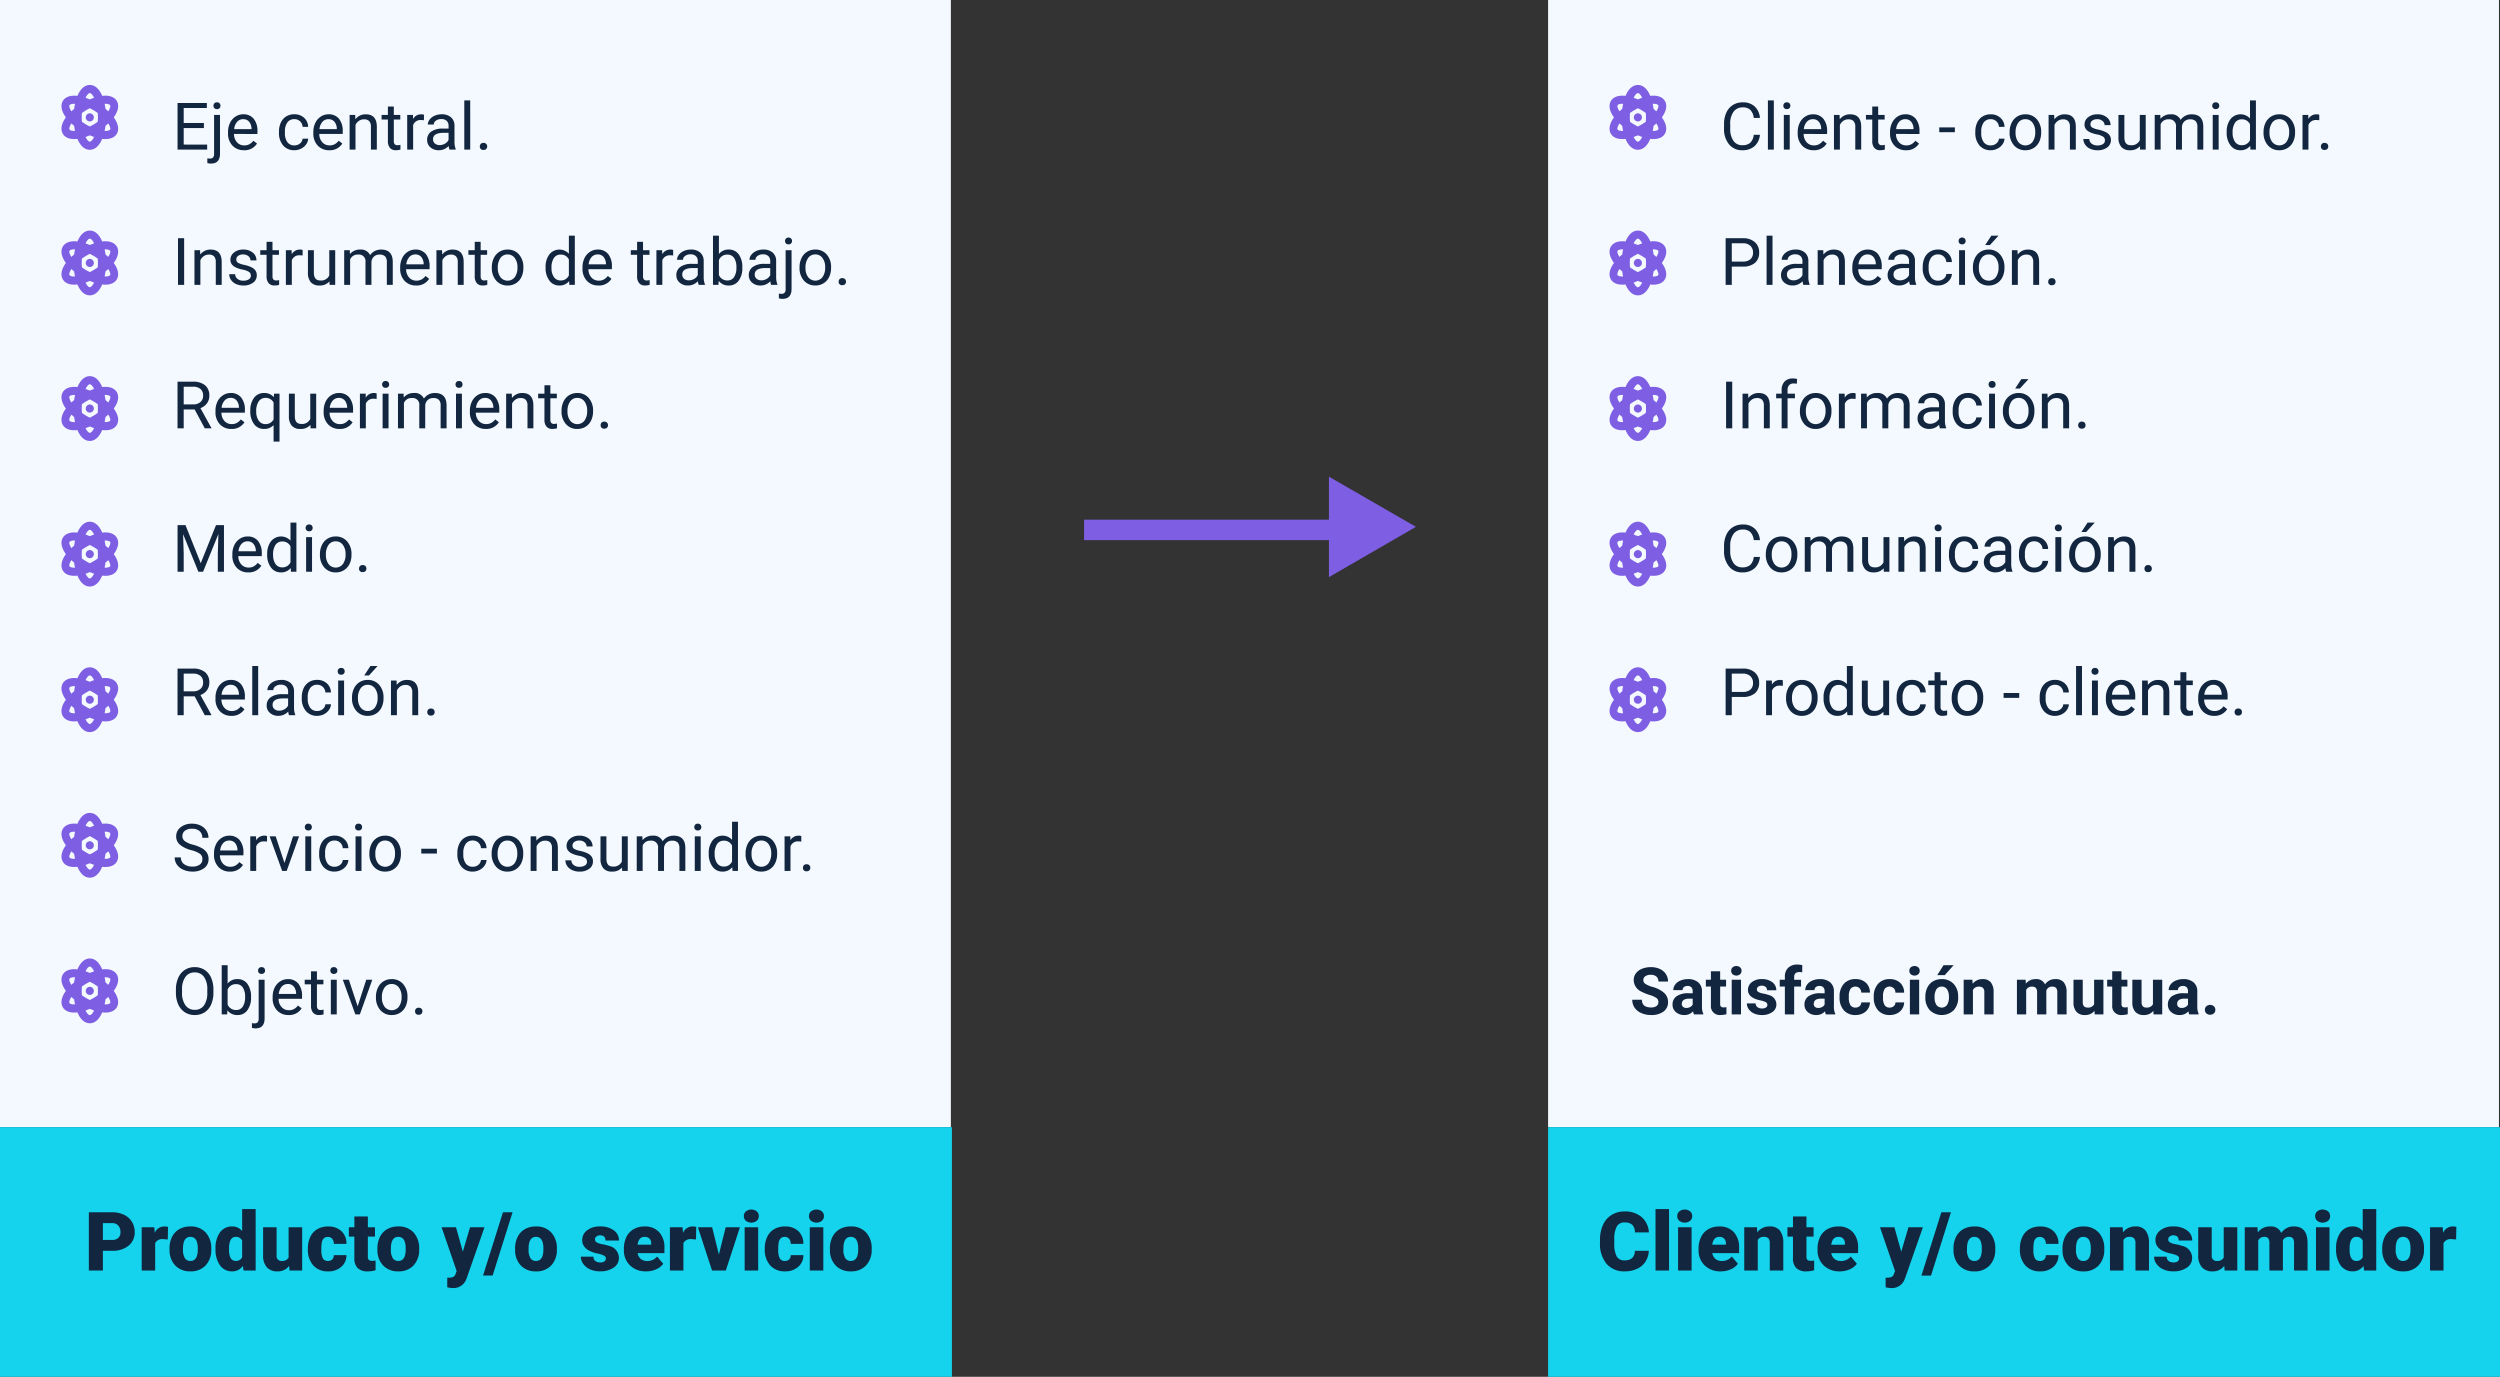 <svg xmlns="http://www.w3.org/2000/svg" width="609.968" height="335.925" viewBox="0 0 609.968 335.925">
  <rect x="0" y="0" width="609.968" height="335.925" fill="#333333" stroke="none"/>
  <g id="Grupo_1035916" data-name="Grupo 1035916" transform="translate(-495.287 -1427.617)">
    <path id="Trazado_742964" data-name="Trazado 742964" d="M0,0H232V275H0Z" transform="translate(495.287 1427.617)" fill="#f3f9ff"/>
    <path id="Trazado_742965" data-name="Trazado 742965" d="M7.75,9.742H2.82v4.031H8.547V15H1.32V3.625H8.469V4.852H2.82V8.516H7.75Zm3.93-3.2v9.43q0,2.438-2.211,2.438a2.7,2.7,0,0,1-.883-.14V17.125a2.794,2.794,0,0,0,.656.063.982.982,0,0,0,.738-.262,1.3,1.3,0,0,0,.254-.911V6.547ZM10.086,4.3a.867.867,0,0,1,.215-.59.79.79,0,0,1,.629-.246.819.819,0,0,1,.641.242.854.854,0,0,1,.219.594.826.826,0,0,1-.219.586.834.834,0,0,1-.641.234.808.808,0,0,1-.633-.234A.843.843,0,0,1,10.086,4.3Zm7.43,10.852a3.693,3.693,0,0,1-2.8-1.129,4.19,4.19,0,0,1-1.078-3.02v-.266a5.073,5.073,0,0,1,.48-2.246,3.748,3.748,0,0,1,1.344-1.547,3.378,3.378,0,0,1,1.871-.559A3.166,3.166,0,0,1,19.9,7.477a4.7,4.7,0,0,1,.914,3.109v.6H15.086a3,3,0,0,0,.73,2.02,2.3,2.3,0,0,0,1.777.77,2.517,2.517,0,0,0,1.3-.312,3.259,3.259,0,0,0,.93-.828l.883.688A3.55,3.55,0,0,1,17.516,15.156Zm-.18-7.578a1.928,1.928,0,0,0-1.469.637A3.1,3.1,0,0,0,15.133,10h4.234V9.891a2.753,2.753,0,0,0-.594-1.707A1.815,1.815,0,0,0,17.336,7.578Zm12.5,6.4a2.082,2.082,0,0,0,1.352-.469,1.649,1.649,0,0,0,.641-1.172H33.2a2.621,2.621,0,0,1-.5,1.383,3.293,3.293,0,0,1-1.23,1.047,3.55,3.55,0,0,1-1.629.391A3.482,3.482,0,0,1,27.09,14a4.59,4.59,0,0,1-1.02-3.152v-.242a5.089,5.089,0,0,1,.453-2.2,3.451,3.451,0,0,1,1.3-1.492,3.7,3.7,0,0,1,2-.531,3.39,3.39,0,0,1,2.363.852,3.043,3.043,0,0,1,1,2.211H31.828a1.992,1.992,0,0,0-.621-1.348,1.932,1.932,0,0,0-1.379-.527,2.023,2.023,0,0,0-1.707.793,3.724,3.724,0,0,0-.605,2.293v.273a3.65,3.65,0,0,0,.6,2.25A2.033,2.033,0,0,0,29.836,13.977Zm8.492,1.18a3.693,3.693,0,0,1-2.8-1.129,4.19,4.19,0,0,1-1.078-3.02v-.266a5.073,5.073,0,0,1,.48-2.246,3.748,3.748,0,0,1,1.344-1.547,3.378,3.378,0,0,1,1.871-.559,3.166,3.166,0,0,1,2.563,1.086,4.7,4.7,0,0,1,.914,3.109v.6H35.9a3,3,0,0,0,.73,2.02,2.3,2.3,0,0,0,1.777.77,2.517,2.517,0,0,0,1.3-.312,3.259,3.259,0,0,0,.93-.828l.883.688A3.55,3.55,0,0,1,38.328,15.156Zm-.18-7.578a1.928,1.928,0,0,0-1.469.637A3.1,3.1,0,0,0,35.945,10H40.18V9.891a2.753,2.753,0,0,0-.594-1.707A1.815,1.815,0,0,0,38.148,7.578Zm6.516-1.031.047,1.063a3.08,3.08,0,0,1,2.531-1.219q2.68,0,2.7,3.023V15H48.5V9.406a1.946,1.946,0,0,0-.418-1.352A1.675,1.675,0,0,0,46.8,7.617a2.086,2.086,0,0,0-1.234.375,2.546,2.546,0,0,0-.828.984V15H43.3V6.547ZM54.086,4.5V6.547h1.578V7.664H54.086v5.249a1.173,1.173,0,0,0,.211.763.888.888,0,0,0,.719.254,3.5,3.5,0,0,0,.688-.094V15a4.215,4.215,0,0,1-1.109.155,1.8,1.8,0,0,1-1.461-.586,2.517,2.517,0,0,1-.492-1.664V7.664H51.1V6.547h1.539V4.5Zm7.352,3.344a4.331,4.331,0,0,0-.711-.055A1.9,1.9,0,0,0,58.8,9v6H57.352V6.547h1.406l.023.977A2.251,2.251,0,0,1,60.8,6.391a1.477,1.477,0,0,1,.641.109ZM67.672,15a3.036,3.036,0,0,1-.2-.891,3.225,3.225,0,0,1-2.406,1.047,2.984,2.984,0,0,1-2.051-.707,2.287,2.287,0,0,1-.8-1.793,2.39,2.39,0,0,1,1-2.051,4.733,4.733,0,0,1,2.824-.73h1.406V9.211A1.623,1.623,0,0,0,66.992,8a1.821,1.821,0,0,0-1.336-.449,2.108,2.108,0,0,0-1.3.391,1.151,1.151,0,0,0-.523.945H62.383a2,2,0,0,1,.449-1.223,3.066,3.066,0,0,1,1.219-.934,4.1,4.1,0,0,1,1.691-.344,3.342,3.342,0,0,1,2.289.73,2.635,2.635,0,0,1,.859,2.012v3.891a4.757,4.757,0,0,0,.3,1.852V15Zm-2.4-1.1a2.54,2.54,0,0,0,1.289-.352,2.127,2.127,0,0,0,.883-.914V10.9H66.313q-2.656,0-2.656,1.555a1.316,1.316,0,0,0,.453,1.063A1.742,1.742,0,0,0,65.273,13.9ZM72.727,15H71.281V3h1.445Zm2.344-.758a.905.905,0,0,1,.223-.625.848.848,0,0,1,.668-.25.874.874,0,0,1,.676.25.887.887,0,0,1,.23.625.839.839,0,0,1-.23.6.89.89,0,0,1-.676.242.8.8,0,0,1-.891-.844Z" transform="translate(537.287 1449.117)" fill="#12263f"/>
    <path id="Trazado_742966" data-name="Trazado 742966" d="M2.93,15H1.43V3.625h1.5ZM6.813,6.547l.047,1.063A3.08,3.08,0,0,1,9.391,6.391q2.68,0,2.7,3.023V15H10.648V9.406a1.946,1.946,0,0,0-.418-1.352,1.675,1.675,0,0,0-1.277-.437,2.086,2.086,0,0,0-1.234.375,2.546,2.546,0,0,0-.828.984V15H5.445V6.547ZM19.2,12.758a1.064,1.064,0,0,0-.441-.91,4.249,4.249,0,0,0-1.539-.559,7.277,7.277,0,0,1-1.742-.562,2.479,2.479,0,0,1-.953-.781,1.869,1.869,0,0,1-.309-1.078,2.193,2.193,0,0,1,.879-1.758,3.432,3.432,0,0,1,2.246-.719,3.532,3.532,0,0,1,2.332.742,2.357,2.357,0,0,1,.895,1.9H19.109a1.3,1.3,0,0,0-.5-1.023,1.888,1.888,0,0,0-1.27-.43,1.976,1.976,0,0,0-1.234.344,1.082,1.082,0,0,0-.445.9.877.877,0,0,0,.414.789,5.1,5.1,0,0,0,1.5.508,7.8,7.8,0,0,1,1.754.578,2.558,2.558,0,0,1,1,.809,1.988,1.988,0,0,1,.324,1.152,2.163,2.163,0,0,1-.906,1.816,3.8,3.8,0,0,1-2.352.684,4.257,4.257,0,0,1-1.8-.359,2.922,2.922,0,0,1-1.223-1,2.42,2.42,0,0,1-.441-1.395h1.445a1.5,1.5,0,0,0,.582,1.152,2.258,2.258,0,0,0,1.434.426,2.331,2.331,0,0,0,1.316-.332A1.02,1.02,0,0,0,19.2,12.758ZM24.484,4.5V6.547h1.578V7.664H24.484v5.249a1.173,1.173,0,0,0,.211.763.888.888,0,0,0,.719.254,3.5,3.5,0,0,0,.688-.094V15a4.215,4.215,0,0,1-1.109.155,1.8,1.8,0,0,1-1.461-.586,2.517,2.517,0,0,1-.492-1.664V7.664H21.5V6.547h1.539V4.5Zm7.352,3.344a4.331,4.331,0,0,0-.711-.055A1.9,1.9,0,0,0,29.2,9v6H27.75V6.547h1.406l.023.977A2.251,2.251,0,0,1,31.2,6.391a1.477,1.477,0,0,1,.641.109Zm6.547,6.32a3.07,3.07,0,0,1-2.477.992,2.628,2.628,0,0,1-2.059-.785,3.4,3.4,0,0,1-.715-2.324v-5.5h1.445v5.461q0,1.922,1.563,1.922a2.163,2.163,0,0,0,2.2-1.234V6.547h1.445V15H38.414Zm4.961-7.617.039.938a3.122,3.122,0,0,1,2.508-1.094A2.417,2.417,0,0,1,48.3,7.75a3.2,3.2,0,0,1,1.1-.984A3.242,3.242,0,0,1,51,6.391q2.781,0,2.828,2.945V15H52.383V9.422a1.941,1.941,0,0,0-.414-1.355,1.823,1.823,0,0,0-1.391-.449,1.917,1.917,0,0,0-1.336.48,1.949,1.949,0,0,0-.617,1.293V15H47.172V9.461a1.613,1.613,0,0,0-1.8-1.844,1.934,1.934,0,0,0-1.945,1.211V15H41.977V6.547Zm16.172,8.609a3.693,3.693,0,0,1-2.8-1.129,4.19,4.19,0,0,1-1.078-3.02v-.266a5.073,5.073,0,0,1,.48-2.246,3.748,3.748,0,0,1,1.344-1.547,3.378,3.378,0,0,1,1.871-.559A3.166,3.166,0,0,1,61.9,7.477a4.7,4.7,0,0,1,.914,3.109v.6H57.086a3,3,0,0,0,.73,2.02,2.3,2.3,0,0,0,1.777.77,2.517,2.517,0,0,0,1.3-.312,3.259,3.259,0,0,0,.93-.828l.883.688A3.55,3.55,0,0,1,59.516,15.156Zm-.18-7.578a1.928,1.928,0,0,0-1.469.637A3.1,3.1,0,0,0,57.133,10h4.234V9.891a2.753,2.753,0,0,0-.594-1.707A1.815,1.815,0,0,0,59.336,7.578Zm6.516-1.031L65.9,7.609A3.08,3.08,0,0,1,68.43,6.391q2.68,0,2.7,3.023V15H69.688V9.406a1.946,1.946,0,0,0-.418-1.352,1.675,1.675,0,0,0-1.277-.437,2.086,2.086,0,0,0-1.234.375,2.546,2.546,0,0,0-.828.984V15H64.484V6.547ZM75.273,4.5V6.547h1.578V7.664H75.273v5.249a1.173,1.173,0,0,0,.211.763.888.888,0,0,0,.719.254,3.5,3.5,0,0,0,.688-.094V15a4.215,4.215,0,0,1-1.109.155,1.8,1.8,0,0,1-1.461-.586,2.517,2.517,0,0,1-.492-1.664V7.664H72.289V6.547h1.539V4.5ZM78,10.7a4.993,4.993,0,0,1,.488-2.234A3.643,3.643,0,0,1,79.848,6.93a3.7,3.7,0,0,1,1.988-.539,3.565,3.565,0,0,1,2.793,1.2,4.6,4.6,0,0,1,1.066,3.18v.1a5.036,5.036,0,0,1-.473,2.215,3.589,3.589,0,0,1-1.352,1.527,3.743,3.743,0,0,1-2.02.547,3.556,3.556,0,0,1-2.785-1.2A4.575,4.575,0,0,1,78,10.8Zm1.453.172a3.616,3.616,0,0,0,.652,2.258,2.211,2.211,0,0,0,3.5-.012A3.955,3.955,0,0,0,84.25,10.7a3.61,3.61,0,0,0-.66-2.254,2.1,2.1,0,0,0-1.754-.863,2.075,2.075,0,0,0-1.727.852A3.925,3.925,0,0,0,79.453,10.867ZM91.117,10.7a4.952,4.952,0,0,1,.922-3.129A3.137,3.137,0,0,1,96.8,7.406V3H98.25V15H96.922l-.07-.906a2.943,2.943,0,0,1-2.414,1.063,2.887,2.887,0,0,1-2.395-1.2,5.008,5.008,0,0,1-.926-3.141Zm1.445.164a3.749,3.749,0,0,0,.594,2.25,1.92,1.92,0,0,0,1.641.813A2.108,2.108,0,0,0,96.8,12.7V8.813a2.125,2.125,0,0,0-1.992-1.2,1.929,1.929,0,0,0-1.656.82A4.128,4.128,0,0,0,92.563,10.867ZM104,15.156a3.693,3.693,0,0,1-2.8-1.129,4.19,4.19,0,0,1-1.078-3.02v-.266a5.073,5.073,0,0,1,.48-2.246,3.748,3.748,0,0,1,1.344-1.547,3.378,3.378,0,0,1,1.871-.559,3.166,3.166,0,0,1,2.563,1.086,4.7,4.7,0,0,1,.914,3.109v.6H101.57a3,3,0,0,0,.73,2.02,2.3,2.3,0,0,0,1.777.77,2.517,2.517,0,0,0,1.3-.312,3.259,3.259,0,0,0,.93-.828l.883.688A3.55,3.55,0,0,1,104,15.156Zm-.18-7.578a1.928,1.928,0,0,0-1.469.637A3.1,3.1,0,0,0,101.617,10h4.234V9.891a2.753,2.753,0,0,0-.594-1.707A1.815,1.815,0,0,0,103.82,7.578ZM114.891,4.5V6.547h1.578V7.664h-1.578v5.249a1.173,1.173,0,0,0,.211.763.888.888,0,0,0,.719.254,3.5,3.5,0,0,0,.688-.094V15a4.215,4.215,0,0,1-1.109.155,1.8,1.8,0,0,1-1.461-.586,2.517,2.517,0,0,1-.492-1.664V7.664h-1.539V6.547h1.539V4.5Zm7.352,3.344a4.331,4.331,0,0,0-.711-.055A1.9,1.9,0,0,0,119.6,9v6h-1.445V6.547h1.406l.023.977A2.251,2.251,0,0,1,121.6,6.391a1.477,1.477,0,0,1,.641.109ZM128.477,15a3.036,3.036,0,0,1-.2-.891,3.225,3.225,0,0,1-2.406,1.047,2.984,2.984,0,0,1-2.051-.707,2.288,2.288,0,0,1-.8-1.793,2.39,2.39,0,0,1,1-2.051,4.733,4.733,0,0,1,2.824-.73h1.406V9.211A1.623,1.623,0,0,0,127.8,8a1.821,1.821,0,0,0-1.336-.449,2.108,2.108,0,0,0-1.3.391,1.151,1.151,0,0,0-.523.945h-1.453a2,2,0,0,1,.449-1.223,3.066,3.066,0,0,1,1.219-.934,4.1,4.1,0,0,1,1.691-.344,3.342,3.342,0,0,1,2.289.73,2.635,2.635,0,0,1,.859,2.012v3.891a4.757,4.757,0,0,0,.3,1.852V15Zm-2.4-1.1a2.54,2.54,0,0,0,1.289-.352,2.127,2.127,0,0,0,.883-.914V10.9h-1.133q-2.656,0-2.656,1.555a1.316,1.316,0,0,0,.453,1.063A1.742,1.742,0,0,0,126.078,13.9Zm13.039-3.031a5.026,5.026,0,0,1-.891,3.113,2.846,2.846,0,0,1-2.391,1.176,2.947,2.947,0,0,1-2.477-1.133l-.07.977h-1.328V3h1.445V7.477a2.93,2.93,0,0,1,2.414-1.086,2.863,2.863,0,0,1,2.418,1.164,5.177,5.177,0,0,1,.879,3.188Zm-1.445-.164a3.906,3.906,0,0,0-.57-2.281,1.888,1.888,0,0,0-1.641-.8,2.122,2.122,0,0,0-2.055,1.328V12.6a2.181,2.181,0,0,0,2.07,1.328,1.878,1.878,0,0,0,1.617-.8A4.153,4.153,0,0,0,137.672,10.7Zm8.484,4.3a3.036,3.036,0,0,1-.2-.891,3.225,3.225,0,0,1-2.406,1.047,2.984,2.984,0,0,1-2.051-.707,2.287,2.287,0,0,1-.8-1.793,2.39,2.39,0,0,1,1-2.051,4.733,4.733,0,0,1,2.824-.73h1.406V9.211A1.623,1.623,0,0,0,145.477,8a1.821,1.821,0,0,0-1.336-.449,2.107,2.107,0,0,0-1.3.391,1.151,1.151,0,0,0-.523.945h-1.453a2,2,0,0,1,.449-1.223,3.066,3.066,0,0,1,1.219-.934,4.1,4.1,0,0,1,1.691-.344,3.342,3.342,0,0,1,2.289.73,2.635,2.635,0,0,1,.859,2.012v3.891a4.757,4.757,0,0,0,.3,1.852V15Zm-2.4-1.1a2.54,2.54,0,0,0,1.289-.352,2.127,2.127,0,0,0,.883-.914V10.9H144.8q-2.656,0-2.656,1.555a1.316,1.316,0,0,0,.453,1.063A1.742,1.742,0,0,0,143.758,13.9Zm7.375-7.352v9.43q0,2.438-2.211,2.438a2.7,2.7,0,0,1-.883-.14V17.125a2.794,2.794,0,0,0,.656.063.982.982,0,0,0,.738-.262,1.3,1.3,0,0,0,.254-.911V6.547ZM149.539,4.3a.867.867,0,0,1,.215-.59.79.79,0,0,1,.629-.246.819.819,0,0,1,.641.242.854.854,0,0,1,.219.594.826.826,0,0,1-.219.586.834.834,0,0,1-.641.234.808.808,0,0,1-.633-.234A.843.843,0,0,1,149.539,4.3Zm3.539,6.391a4.993,4.993,0,0,1,.488-2.234,3.642,3.642,0,0,1,1.359-1.531,3.7,3.7,0,0,1,1.988-.539,3.565,3.565,0,0,1,2.793,1.2,4.6,4.6,0,0,1,1.066,3.18v.1a5.036,5.036,0,0,1-.473,2.215,3.589,3.589,0,0,1-1.352,1.527,3.743,3.743,0,0,1-2.02.547,3.556,3.556,0,0,1-2.785-1.2,4.575,4.575,0,0,1-1.066-3.164Zm1.453.172a3.616,3.616,0,0,0,.652,2.258,2.211,2.211,0,0,0,3.5-.012,3.954,3.954,0,0,0,.648-2.418,3.61,3.61,0,0,0-.66-2.254,2.1,2.1,0,0,0-1.754-.863,2.075,2.075,0,0,0-1.727.852A3.925,3.925,0,0,0,154.531,10.867Zm8.086,3.375a.905.905,0,0,1,.223-.625.848.848,0,0,1,.668-.25.874.874,0,0,1,.676.25.887.887,0,0,1,.23.625.839.839,0,0,1-.23.6.89.89,0,0,1-.676.242.8.8,0,0,1-.891-.844Z" transform="translate(537.287 1482.117)" fill="#12263f"/>
    <path id="Trazado_742967" data-name="Trazado 742967" d="M5.492,10.4H2.82V15H1.313V3.625H5.078A4.457,4.457,0,0,1,8.035,4.5,3.148,3.148,0,0,1,9.07,7.047,3.062,3.062,0,0,1,8.5,8.9a3.428,3.428,0,0,1-1.6,1.18L9.57,14.906V15H7.961ZM2.82,9.172h2.3A2.6,2.6,0,0,0,6.9,8.593a1.959,1.959,0,0,0,.66-1.55,2.062,2.062,0,0,0-.629-1.62,2.663,2.663,0,0,0-1.816-.571H2.82Zm11.633,5.984a3.693,3.693,0,0,1-2.8-1.129,4.19,4.19,0,0,1-1.078-3.02v-.266a5.073,5.073,0,0,1,.48-2.246A3.748,3.748,0,0,1,12.4,6.949a3.378,3.378,0,0,1,1.871-.559,3.166,3.166,0,0,1,2.563,1.086,4.7,4.7,0,0,1,.914,3.109v.6H12.023a3,3,0,0,0,.73,2.02,2.3,2.3,0,0,0,1.777.77,2.517,2.517,0,0,0,1.3-.312,3.259,3.259,0,0,0,.93-.828l.883.688A3.55,3.55,0,0,1,14.453,15.156Zm-.18-7.578a1.928,1.928,0,0,0-1.469.637A3.1,3.1,0,0,0,12.07,10H16.3V9.891a2.753,2.753,0,0,0-.594-1.707A1.815,1.815,0,0,0,14.273,7.578Zm4.8,3.125a4.961,4.961,0,0,1,.914-3.152,2.962,2.962,0,0,1,2.453-1.16A2.96,2.96,0,0,1,24.8,7.4l.063-.852H26.2v11.7H24.75V14.219a3.033,3.033,0,0,1-2.328.938,2.915,2.915,0,0,1-2.441-1.191,5.072,5.072,0,0,1-.91-3.16Zm1.445.164a3.761,3.761,0,0,0,.613,2.281,1.951,1.951,0,0,0,1.652.828,2.164,2.164,0,0,0,1.969-1.141V8.7A2.171,2.171,0,0,0,22.8,7.578a1.965,1.965,0,0,0-1.664.832A4.094,4.094,0,0,0,20.516,10.867Zm13.219,3.3a3.07,3.07,0,0,1-2.477.992,2.628,2.628,0,0,1-2.059-.785,3.4,3.4,0,0,1-.715-2.324v-5.5H29.93v5.461q0,1.922,1.563,1.922A2.163,2.163,0,0,0,33.7,12.7V6.547h1.445V15H33.766Zm7.109.992a3.693,3.693,0,0,1-2.8-1.129,4.19,4.19,0,0,1-1.078-3.02v-.266a5.073,5.073,0,0,1,.48-2.246,3.748,3.748,0,0,1,1.344-1.547,3.378,3.378,0,0,1,1.871-.559,3.166,3.166,0,0,1,2.563,1.086,4.7,4.7,0,0,1,.914,3.109v.6H38.414a3,3,0,0,0,.73,2.02,2.3,2.3,0,0,0,1.777.77,2.517,2.517,0,0,0,1.3-.312,3.259,3.259,0,0,0,.93-.828l.883.688A3.55,3.55,0,0,1,40.844,15.156Zm-.18-7.578a1.928,1.928,0,0,0-1.469.637A3.1,3.1,0,0,0,38.461,10H42.7V9.891A2.753,2.753,0,0,0,42.1,8.184,1.815,1.815,0,0,0,40.664,7.578Zm9.234.266a4.331,4.331,0,0,0-.711-.055A1.9,1.9,0,0,0,47.258,9v6H45.813V6.547h1.406l.023.977a2.251,2.251,0,0,1,2.016-1.133A1.477,1.477,0,0,1,49.9,6.5ZM52.8,15H51.352V6.547H52.8ZM51.234,4.3a.863.863,0,0,1,.215-.594.807.807,0,0,1,.637-.242.819.819,0,0,1,.641.242.854.854,0,0,1,.219.594.826.826,0,0,1-.219.586.834.834,0,0,1-.641.234.821.821,0,0,1-.637-.234A.834.834,0,0,1,51.234,4.3Zm5.234,2.242.039.938a3.122,3.122,0,0,1,2.508-1.094A2.417,2.417,0,0,1,61.43,7.75a3.2,3.2,0,0,1,1.1-.984,3.242,3.242,0,0,1,1.6-.375q2.781,0,2.828,2.945V15H65.508V9.422a1.941,1.941,0,0,0-.414-1.355A1.823,1.823,0,0,0,63.7,7.617a1.917,1.917,0,0,0-1.336.48,1.949,1.949,0,0,0-.617,1.293V15H60.3V9.461a1.613,1.613,0,0,0-1.8-1.844,1.934,1.934,0,0,0-1.945,1.211V15H55.1V6.547ZM70.7,15H69.258V6.547H70.7ZM69.141,4.3a.863.863,0,0,1,.215-.594.807.807,0,0,1,.637-.242.819.819,0,0,1,.641.242.854.854,0,0,1,.219.594.826.826,0,0,1-.219.586.834.834,0,0,1-.641.234.821.821,0,0,1-.637-.234A.834.834,0,0,1,69.141,4.3Zm7.383,10.852a3.693,3.693,0,0,1-2.8-1.129,4.19,4.19,0,0,1-1.078-3.02v-.266a5.073,5.073,0,0,1,.48-2.246,3.748,3.748,0,0,1,1.344-1.547,3.378,3.378,0,0,1,1.871-.559,3.166,3.166,0,0,1,2.563,1.086,4.7,4.7,0,0,1,.914,3.109v.6H74.094a3,3,0,0,0,.73,2.02,2.3,2.3,0,0,0,1.777.77,2.517,2.517,0,0,0,1.3-.312,3.259,3.259,0,0,0,.93-.828l.883.688A3.55,3.55,0,0,1,76.523,15.156Zm-.18-7.578a1.928,1.928,0,0,0-1.469.637A3.1,3.1,0,0,0,74.141,10h4.234V9.891a2.753,2.753,0,0,0-.594-1.707A1.815,1.815,0,0,0,76.344,7.578Zm6.516-1.031.047,1.063a3.08,3.08,0,0,1,2.531-1.219q2.68,0,2.7,3.023V15H86.7V9.406a1.946,1.946,0,0,0-.418-1.352A1.675,1.675,0,0,0,85,7.617a2.086,2.086,0,0,0-1.234.375,2.546,2.546,0,0,0-.828.984V15H81.492V6.547ZM92.281,4.5V6.547h1.578V7.664H92.281v5.249a1.173,1.173,0,0,0,.211.763.888.888,0,0,0,.719.254,3.5,3.5,0,0,0,.688-.094V15a4.215,4.215,0,0,1-1.109.155,1.8,1.8,0,0,1-1.461-.586,2.517,2.517,0,0,1-.492-1.664V7.664H89.3V6.547h1.539V4.5Zm2.727,6.2A4.993,4.993,0,0,1,95.5,8.461,3.643,3.643,0,0,1,96.855,6.93a3.7,3.7,0,0,1,1.988-.539,3.565,3.565,0,0,1,2.793,1.2,4.6,4.6,0,0,1,1.066,3.18v.1a5.036,5.036,0,0,1-.473,2.215,3.589,3.589,0,0,1-1.352,1.527,3.743,3.743,0,0,1-2.02.547,3.556,3.556,0,0,1-2.785-1.2A4.575,4.575,0,0,1,95.008,10.8Zm1.453.172a3.616,3.616,0,0,0,.652,2.258,2.211,2.211,0,0,0,3.5-.012,3.955,3.955,0,0,0,.648-2.418,3.61,3.61,0,0,0-.66-2.254,2.1,2.1,0,0,0-1.754-.863,2.075,2.075,0,0,0-1.727.852A3.925,3.925,0,0,0,96.461,10.867Zm8.086,3.375a.905.905,0,0,1,.223-.625.848.848,0,0,1,.668-.25.874.874,0,0,1,.676.25.887.887,0,0,1,.23.625.839.839,0,0,1-.23.6.89.89,0,0,1-.676.242.8.8,0,0,1-.891-.844Z" transform="translate(537.287 1517.117)" fill="#12263f"/>
    <path id="Trazado_742968" data-name="Trazado 742968" d="M3.258,3.625l3.719,9.281L10.7,3.625h1.945V15h-1.5V10.57l.141-4.781L7.547,15H6.4L2.672,5.813,2.82,10.57V15H1.32V3.625ZM18.57,15.156a3.693,3.693,0,0,1-2.8-1.129,4.19,4.19,0,0,1-1.078-3.02v-.266a5.073,5.073,0,0,1,.48-2.246A3.748,3.748,0,0,1,16.52,6.949a3.378,3.378,0,0,1,1.871-.559,3.166,3.166,0,0,1,2.563,1.086,4.7,4.7,0,0,1,.914,3.109v.6H16.141a3,3,0,0,0,.73,2.02,2.3,2.3,0,0,0,1.777.77,2.517,2.517,0,0,0,1.3-.312,3.259,3.259,0,0,0,.93-.828l.883.688A3.55,3.55,0,0,1,18.57,15.156Zm-.18-7.578a1.928,1.928,0,0,0-1.469.637A3.1,3.1,0,0,0,16.188,10h4.234V9.891a2.753,2.753,0,0,0-.594-1.707A1.815,1.815,0,0,0,18.391,7.578Zm4.8,3.125a4.952,4.952,0,0,1,.922-3.129,3.137,3.137,0,0,1,4.766-.168V3H30.32V15H28.992l-.07-.906a2.943,2.943,0,0,1-2.414,1.063,2.887,2.887,0,0,1-2.395-1.2,5.008,5.008,0,0,1-.926-3.141Zm1.445.164a3.749,3.749,0,0,0,.594,2.25,1.92,1.92,0,0,0,1.641.813A2.108,2.108,0,0,0,28.875,12.7V8.813a2.125,2.125,0,0,0-1.992-1.2,1.929,1.929,0,0,0-1.656.82A4.128,4.128,0,0,0,24.633,10.867ZM34.133,15H32.688V6.547h1.445ZM32.57,4.3a.863.863,0,0,1,.215-.594.807.807,0,0,1,.637-.242.819.819,0,0,1,.641.242.854.854,0,0,1,.219.594.826.826,0,0,1-.219.586.834.834,0,0,1-.641.234.821.821,0,0,1-.637-.234A.834.834,0,0,1,32.57,4.3ZM36.063,10.7a4.993,4.993,0,0,1,.488-2.234A3.643,3.643,0,0,1,37.91,6.93,3.7,3.7,0,0,1,39.9,6.391a3.565,3.565,0,0,1,2.793,1.2,4.6,4.6,0,0,1,1.066,3.18v.1a5.036,5.036,0,0,1-.473,2.215,3.589,3.589,0,0,1-1.352,1.527,3.743,3.743,0,0,1-2.02.547,3.556,3.556,0,0,1-2.785-1.2A4.575,4.575,0,0,1,36.063,10.8Zm1.453.172a3.616,3.616,0,0,0,.652,2.258,2.211,2.211,0,0,0,3.5-.012,3.955,3.955,0,0,0,.648-2.418,3.61,3.61,0,0,0-.66-2.254A2.1,2.1,0,0,0,39.9,7.578a2.075,2.075,0,0,0-1.727.852A3.925,3.925,0,0,0,37.516,10.867ZM45.6,14.242a.905.905,0,0,1,.223-.625.848.848,0,0,1,.668-.25.874.874,0,0,1,.676.25.887.887,0,0,1,.23.625.839.839,0,0,1-.23.6.89.89,0,0,1-.676.242.8.8,0,0,1-.891-.844Z" transform="translate(537.287 1552.117)" fill="#12263f"/>
    <path id="Trazado_742969" data-name="Trazado 742969" d="M5.492,10.4H2.82V15H1.313V3.625H5.078A4.457,4.457,0,0,1,8.035,4.5,3.148,3.148,0,0,1,9.07,7.047,3.062,3.062,0,0,1,8.5,8.9a3.428,3.428,0,0,1-1.6,1.18L9.57,14.906V15H7.961ZM2.82,9.172h2.3A2.6,2.6,0,0,0,6.9,8.593a1.959,1.959,0,0,0,.66-1.55,2.062,2.062,0,0,0-.629-1.62,2.663,2.663,0,0,0-1.816-.571H2.82Zm11.633,5.984a3.693,3.693,0,0,1-2.8-1.129,4.19,4.19,0,0,1-1.078-3.02v-.266a5.073,5.073,0,0,1,.48-2.246A3.748,3.748,0,0,1,12.4,6.949a3.378,3.378,0,0,1,1.871-.559,3.166,3.166,0,0,1,2.563,1.086,4.7,4.7,0,0,1,.914,3.109v.6H12.023a3,3,0,0,0,.73,2.02,2.3,2.3,0,0,0,1.777.77,2.517,2.517,0,0,0,1.3-.312,3.259,3.259,0,0,0,.93-.828l.883.688A3.55,3.55,0,0,1,14.453,15.156Zm-.18-7.578a1.928,1.928,0,0,0-1.469.637A3.1,3.1,0,0,0,12.07,10H16.3V9.891a2.753,2.753,0,0,0-.594-1.707A1.815,1.815,0,0,0,14.273,7.578ZM20.992,15H19.547V3h1.445Zm7.531,0a3.036,3.036,0,0,1-.2-.891,3.225,3.225,0,0,1-2.406,1.047,2.984,2.984,0,0,1-2.051-.707,2.287,2.287,0,0,1-.8-1.793,2.39,2.39,0,0,1,1-2.051,4.733,4.733,0,0,1,2.824-.73H28.3V9.211A1.623,1.623,0,0,0,27.844,8a1.821,1.821,0,0,0-1.336-.449,2.108,2.108,0,0,0-1.3.391,1.151,1.151,0,0,0-.523.945H23.234a2,2,0,0,1,.449-1.223A3.066,3.066,0,0,1,24.9,6.734a4.1,4.1,0,0,1,1.691-.344,3.342,3.342,0,0,1,2.289.73,2.635,2.635,0,0,1,.859,2.012v3.891a4.757,4.757,0,0,0,.3,1.852V15Zm-2.4-1.1a2.54,2.54,0,0,0,1.289-.352,2.127,2.127,0,0,0,.883-.914V10.9H27.164q-2.656,0-2.656,1.555a1.316,1.316,0,0,0,.453,1.063A1.742,1.742,0,0,0,26.125,13.9Zm9.273.078a2.082,2.082,0,0,0,1.352-.469,1.649,1.649,0,0,0,.641-1.172h1.367a2.621,2.621,0,0,1-.5,1.383,3.293,3.293,0,0,1-1.23,1.047,3.55,3.55,0,0,1-1.629.391A3.482,3.482,0,0,1,32.652,14a4.59,4.59,0,0,1-1.02-3.152v-.242a5.089,5.089,0,0,1,.453-2.2,3.451,3.451,0,0,1,1.3-1.492,3.7,3.7,0,0,1,2-.531,3.39,3.39,0,0,1,2.363.852,3.043,3.043,0,0,1,1,2.211H37.391a1.992,1.992,0,0,0-.621-1.348,1.932,1.932,0,0,0-1.379-.527,2.023,2.023,0,0,0-1.707.793,3.724,3.724,0,0,0-.605,2.293v.273a3.65,3.65,0,0,0,.6,2.25A2.033,2.033,0,0,0,35.4,13.977ZM41.953,15H40.508V6.547h1.445ZM40.391,4.3a.863.863,0,0,1,.215-.594.807.807,0,0,1,.637-.242.819.819,0,0,1,.641.242A.854.854,0,0,1,42.1,4.3a.826.826,0,0,1-.219.586.834.834,0,0,1-.641.234.821.821,0,0,1-.637-.234A.834.834,0,0,1,40.391,4.3ZM43.883,10.7a4.993,4.993,0,0,1,.488-2.234A3.643,3.643,0,0,1,45.73,6.93a3.7,3.7,0,0,1,1.988-.539,3.565,3.565,0,0,1,2.793,1.2,4.6,4.6,0,0,1,1.066,3.18v.1a5.036,5.036,0,0,1-.473,2.215,3.589,3.589,0,0,1-1.352,1.527,3.743,3.743,0,0,1-2.02.547,3.556,3.556,0,0,1-2.785-1.2A4.575,4.575,0,0,1,43.883,10.8Zm1.453.172a3.616,3.616,0,0,0,.652,2.258,2.211,2.211,0,0,0,3.5-.012,3.955,3.955,0,0,0,.648-2.418,3.61,3.61,0,0,0-.66-2.254,2.1,2.1,0,0,0-1.754-.863,2.075,2.075,0,0,0-1.727.852A3.925,3.925,0,0,0,45.336,10.867ZM48.375,3h1.75L48.031,5.3l-1.164,0Zm6.383,3.547L54.8,7.609a3.08,3.08,0,0,1,2.531-1.219q2.68,0,2.7,3.023V15H58.594V9.406a1.946,1.946,0,0,0-.418-1.352A1.675,1.675,0,0,0,56.9,7.617a2.086,2.086,0,0,0-1.234.375,2.546,2.546,0,0,0-.828.984V15H53.391V6.547Zm7.492,7.7a.905.905,0,0,1,.223-.625.848.848,0,0,1,.668-.25.874.874,0,0,1,.676.25.887.887,0,0,1,.23.625.839.839,0,0,1-.23.6.89.89,0,0,1-.676.242.8.8,0,0,1-.891-.844Z" transform="translate(537.287 1587.117)" fill="#12263f"/>
    <path id="Trazado_742970" data-name="Trazado 742970" d="M4.672,9.93A7.053,7.053,0,0,1,1.863,8.566a2.6,2.6,0,0,1-.879-2A2.751,2.751,0,0,1,2.059,4.348a4.269,4.269,0,0,1,2.793-.879,4.66,4.66,0,0,1,2.09.453,3.436,3.436,0,0,1,1.422,1.25,3.2,3.2,0,0,1,.5,1.742H7.359A2.08,2.08,0,0,0,6.7,5.287,2.669,2.669,0,0,0,4.852,4.7a2.732,2.732,0,0,0-1.73.489A1.632,1.632,0,0,0,2.5,6.542,1.468,1.468,0,0,0,3.09,7.72,5.785,5.785,0,0,0,5.1,8.6a9.316,9.316,0,0,1,2.219.88A3.367,3.367,0,0,1,8.5,10.6a2.861,2.861,0,0,1,.387,1.508,2.658,2.658,0,0,1-1.078,2.215,4.6,4.6,0,0,1-2.883.832,5.347,5.347,0,0,1-2.187-.449,3.681,3.681,0,0,1-1.566-1.23A3,3,0,0,1,.625,11.7H2.133a1.959,1.959,0,0,0,.762,1.629,3.207,3.207,0,0,0,2.035.6,2.948,2.948,0,0,0,1.82-.484,1.573,1.573,0,0,0,.633-1.32A1.545,1.545,0,0,0,6.8,10.832,6.755,6.755,0,0,0,4.672,9.93Zm9.422,5.227a3.693,3.693,0,0,1-2.8-1.129,4.19,4.19,0,0,1-1.078-3.02v-.266A5.073,5.073,0,0,1,10.7,8.5a3.748,3.748,0,0,1,1.344-1.547,3.378,3.378,0,0,1,1.871-.559,3.166,3.166,0,0,1,2.563,1.086,4.7,4.7,0,0,1,.914,3.109v.6H11.664a3,3,0,0,0,.73,2.02,2.3,2.3,0,0,0,1.777.77,2.517,2.517,0,0,0,1.3-.312,3.259,3.259,0,0,0,.93-.828l.883.688A3.55,3.55,0,0,1,14.094,15.156Zm-.18-7.578a1.928,1.928,0,0,0-1.469.637A3.1,3.1,0,0,0,11.711,10h4.234V9.891a2.753,2.753,0,0,0-.594-1.707A1.815,1.815,0,0,0,13.914,7.578Zm9.234.266a4.331,4.331,0,0,0-.711-.055A1.9,1.9,0,0,0,20.508,9v6H19.063V6.547h1.406l.023.977a2.251,2.251,0,0,1,2.016-1.133,1.477,1.477,0,0,1,.641.109Zm4.258,5.2L29.5,6.547h1.477L27.945,15h-1.1L23.781,6.547h1.477ZM33.938,15H32.492V6.547h1.445ZM32.375,4.3a.863.863,0,0,1,.215-.594.807.807,0,0,1,.637-.242.819.819,0,0,1,.641.242.854.854,0,0,1,.219.594.826.826,0,0,1-.219.586.834.834,0,0,1-.641.234.821.821,0,0,1-.637-.234A.834.834,0,0,1,32.375,4.3Zm7.266,9.672a2.082,2.082,0,0,0,1.352-.469,1.649,1.649,0,0,0,.641-1.172H43a2.621,2.621,0,0,1-.5,1.383,3.293,3.293,0,0,1-1.23,1.047,3.55,3.55,0,0,1-1.629.391A3.482,3.482,0,0,1,36.895,14a4.59,4.59,0,0,1-1.02-3.152v-.242a5.089,5.089,0,0,1,.453-2.2,3.451,3.451,0,0,1,1.3-1.492,3.7,3.7,0,0,1,2-.531A3.39,3.39,0,0,1,42,7.242a3.043,3.043,0,0,1,1,2.211H41.633a1.992,1.992,0,0,0-.621-1.348,1.932,1.932,0,0,0-1.379-.527,2.023,2.023,0,0,0-1.707.793,3.724,3.724,0,0,0-.605,2.293v.273a3.65,3.65,0,0,0,.6,2.25A2.033,2.033,0,0,0,39.641,13.977ZM46.2,15H44.75V6.547H46.2ZM44.633,4.3a.863.863,0,0,1,.215-.594.807.807,0,0,1,.637-.242.819.819,0,0,1,.641.242.854.854,0,0,1,.219.594.826.826,0,0,1-.219.586.834.834,0,0,1-.641.234.821.821,0,0,1-.637-.234A.834.834,0,0,1,44.633,4.3ZM48.125,10.7a4.993,4.993,0,0,1,.488-2.234A3.643,3.643,0,0,1,49.973,6.93a3.7,3.7,0,0,1,1.988-.539,3.565,3.565,0,0,1,2.793,1.2,4.6,4.6,0,0,1,1.066,3.18v.1a5.036,5.036,0,0,1-.473,2.215A3.589,3.589,0,0,1,54,14.609a3.743,3.743,0,0,1-2.02.547,3.556,3.556,0,0,1-2.785-1.2A4.575,4.575,0,0,1,48.125,10.8Zm1.453.172a3.616,3.616,0,0,0,.652,2.258,2.211,2.211,0,0,0,3.5-.012,3.955,3.955,0,0,0,.648-2.418,3.61,3.61,0,0,0-.66-2.254,2.1,2.1,0,0,0-1.754-.863,2.075,2.075,0,0,0-1.727.852A3.925,3.925,0,0,0,49.578,10.867ZM64.6,10.758H60.789V9.578H64.6Zm8.758,3.219a2.082,2.082,0,0,0,1.352-.469,1.649,1.649,0,0,0,.641-1.172h1.367a2.621,2.621,0,0,1-.5,1.383,3.293,3.293,0,0,1-1.23,1.047,3.55,3.55,0,0,1-1.629.391A3.482,3.482,0,0,1,70.613,14a4.59,4.59,0,0,1-1.02-3.152v-.242a5.089,5.089,0,0,1,.453-2.2,3.451,3.451,0,0,1,1.3-1.492,3.7,3.7,0,0,1,2-.531,3.39,3.39,0,0,1,2.363.852,3.043,3.043,0,0,1,1,2.211H75.352a1.992,1.992,0,0,0-.621-1.348,1.932,1.932,0,0,0-1.379-.527,2.023,2.023,0,0,0-1.707.793,3.724,3.724,0,0,0-.605,2.293v.273a3.65,3.65,0,0,0,.6,2.25A2.033,2.033,0,0,0,73.359,13.977Zm4.6-3.281a4.993,4.993,0,0,1,.488-2.234A3.643,3.643,0,0,1,79.809,6.93,3.7,3.7,0,0,1,81.8,6.391a3.565,3.565,0,0,1,2.793,1.2,4.6,4.6,0,0,1,1.066,3.18v.1a5.036,5.036,0,0,1-.473,2.215,3.589,3.589,0,0,1-1.352,1.527,3.743,3.743,0,0,1-2.02.547,3.556,3.556,0,0,1-2.785-1.2A4.575,4.575,0,0,1,77.961,10.8Zm1.453.172a3.616,3.616,0,0,0,.652,2.258,2.211,2.211,0,0,0,3.5-.012,3.955,3.955,0,0,0,.648-2.418,3.61,3.61,0,0,0-.66-2.254A2.1,2.1,0,0,0,81.8,7.578a2.075,2.075,0,0,0-1.727.852A3.925,3.925,0,0,0,79.414,10.867Zm9.422-4.32.047,1.063a3.08,3.08,0,0,1,2.531-1.219q2.68,0,2.7,3.023V15H92.672V9.406a1.946,1.946,0,0,0-.418-1.352,1.675,1.675,0,0,0-1.277-.437,2.086,2.086,0,0,0-1.234.375,2.546,2.546,0,0,0-.828.984V15H87.469V6.547Zm12.383,6.211a1.064,1.064,0,0,0-.441-.91,4.249,4.249,0,0,0-1.539-.559,7.277,7.277,0,0,1-1.742-.562,2.479,2.479,0,0,1-.953-.781,1.869,1.869,0,0,1-.309-1.078,2.193,2.193,0,0,1,.879-1.758,3.432,3.432,0,0,1,2.246-.719,3.532,3.532,0,0,1,2.332.742,2.357,2.357,0,0,1,.895,1.9h-1.453a1.3,1.3,0,0,0-.5-1.023,1.888,1.888,0,0,0-1.27-.43,1.976,1.976,0,0,0-1.234.344,1.082,1.082,0,0,0-.445.9.877.877,0,0,0,.414.789,5.1,5.1,0,0,0,1.5.508,7.8,7.8,0,0,1,1.754.578,2.558,2.558,0,0,1,1,.809,1.988,1.988,0,0,1,.324,1.152,2.163,2.163,0,0,1-.906,1.816,3.8,3.8,0,0,1-2.352.684,4.257,4.257,0,0,1-1.8-.359,2.922,2.922,0,0,1-1.223-1,2.42,2.42,0,0,1-.441-1.395h1.445a1.5,1.5,0,0,0,.582,1.152,2.258,2.258,0,0,0,1.434.426,2.331,2.331,0,0,0,1.316-.332A1.02,1.02,0,0,0,101.219,12.758Zm8.547,1.406a3.07,3.07,0,0,1-2.477.992,2.628,2.628,0,0,1-2.059-.785,3.4,3.4,0,0,1-.715-2.324v-5.5h1.445v5.461q0,1.922,1.563,1.922a2.163,2.163,0,0,0,2.2-1.234V6.547h1.445V15H109.8Zm4.961-7.617.039.938a3.122,3.122,0,0,1,2.508-1.094,2.417,2.417,0,0,1,2.414,1.359,3.2,3.2,0,0,1,1.1-.984,3.242,3.242,0,0,1,1.6-.375q2.781,0,2.828,2.945V15h-1.445V9.422a1.941,1.941,0,0,0-.414-1.355,1.823,1.823,0,0,0-1.391-.449,1.916,1.916,0,0,0-1.336.48,1.949,1.949,0,0,0-.617,1.293V15h-1.453V9.461a1.613,1.613,0,0,0-1.8-1.844A1.934,1.934,0,0,0,114.8,8.828V15h-1.445V6.547ZM128.961,15h-1.445V6.547h1.445ZM127.4,4.3a.863.863,0,0,1,.215-.594.807.807,0,0,1,.637-.242.819.819,0,0,1,.641.242.854.854,0,0,1,.219.594.826.826,0,0,1-.219.586.834.834,0,0,1-.641.234.821.821,0,0,1-.637-.234A.834.834,0,0,1,127.4,4.3Zm3.523,6.4a4.952,4.952,0,0,1,.922-3.129,3.137,3.137,0,0,1,4.766-.168V3h1.445V15h-1.328l-.07-.906a2.943,2.943,0,0,1-2.414,1.063,2.887,2.887,0,0,1-2.395-1.2,5.008,5.008,0,0,1-.926-3.141Zm1.445.164a3.749,3.749,0,0,0,.594,2.25,1.919,1.919,0,0,0,1.641.813,2.108,2.108,0,0,0,2.008-1.234V8.813a2.125,2.125,0,0,0-1.992-1.2,1.929,1.929,0,0,0-1.656.82A4.128,4.128,0,0,0,132.367,10.867Zm7.547-.172a4.993,4.993,0,0,1,.488-2.234,3.642,3.642,0,0,1,1.359-1.531,3.7,3.7,0,0,1,1.988-.539,3.565,3.565,0,0,1,2.793,1.2,4.6,4.6,0,0,1,1.066,3.18v.1a5.036,5.036,0,0,1-.473,2.215,3.589,3.589,0,0,1-1.352,1.527,3.743,3.743,0,0,1-2.02.547,3.556,3.556,0,0,1-2.785-1.2,4.575,4.575,0,0,1-1.066-3.164Zm1.453.172a3.616,3.616,0,0,0,.652,2.258,2.211,2.211,0,0,0,3.5-.012,3.954,3.954,0,0,0,.648-2.418,3.61,3.61,0,0,0-.66-2.254,2.1,2.1,0,0,0-1.754-.863,2.075,2.075,0,0,0-1.727.852A3.925,3.925,0,0,0,141.367,10.867Zm12.141-3.023a4.331,4.331,0,0,0-.711-.055A1.9,1.9,0,0,0,150.867,9v6h-1.445V6.547h1.406l.023.977a2.251,2.251,0,0,1,2.016-1.133,1.477,1.477,0,0,1,.641.109Zm.4,6.4a.905.905,0,0,1,.223-.625.848.848,0,0,1,.668-.25.874.874,0,0,1,.676.25.887.887,0,0,1,.23.625.839.839,0,0,1-.23.6.89.89,0,0,1-.676.242.8.8,0,0,1-.891-.844Z" transform="translate(537.287 1625.117)" fill="#12263f"/>
    <path id="Trazado_742971" data-name="Trazado 742971" d="M10.07,9.68A7.037,7.037,0,0,1,9.508,12.6a4.261,4.261,0,0,1-1.594,1.9,4.385,4.385,0,0,1-2.406.656,4.347,4.347,0,0,1-2.383-.66,4.363,4.363,0,0,1-1.613-1.883,6.752,6.752,0,0,1-.59-2.832v-.82a6.953,6.953,0,0,1,.57-2.9A4.347,4.347,0,0,1,3.105,4.137a4.329,4.329,0,0,1,2.387-.668,4.41,4.41,0,0,1,2.41.66A4.253,4.253,0,0,1,9.508,6.043a7.071,7.071,0,0,1,.563,2.918ZM8.578,8.945A5.1,5.1,0,0,0,7.766,5.84,2.68,2.68,0,0,0,5.492,4.758,2.651,2.651,0,0,0,3.254,5.84a5,5,0,0,0-.84,3V9.68a5.107,5.107,0,0,0,.824,3.082,2.662,2.662,0,0,0,2.27,1.121,2.652,2.652,0,0,0,2.25-1.059,5.079,5.079,0,0,0,.82-3.035ZM19.25,10.867a5.026,5.026,0,0,1-.891,3.113,2.846,2.846,0,0,1-2.391,1.176,2.947,2.947,0,0,1-2.477-1.133l-.07.977H12.094V3h1.445V7.477a2.93,2.93,0,0,1,2.414-1.086,2.863,2.863,0,0,1,2.418,1.164,5.177,5.177,0,0,1,.879,3.188ZM17.8,10.7a3.906,3.906,0,0,0-.57-2.281,1.888,1.888,0,0,0-1.641-.8,2.122,2.122,0,0,0-2.055,1.328V12.6a2.181,2.181,0,0,0,2.07,1.328,1.878,1.878,0,0,0,1.617-.8A4.153,4.153,0,0,0,17.8,10.7Zm4.758-4.156v9.43q0,2.438-2.211,2.438a2.7,2.7,0,0,1-.883-.14V17.125a2.794,2.794,0,0,0,.656.063.982.982,0,0,0,.738-.262,1.3,1.3,0,0,0,.254-.911V6.547ZM20.969,4.3a.867.867,0,0,1,.215-.59.79.79,0,0,1,.629-.246.819.819,0,0,1,.641.242.854.854,0,0,1,.219.594.826.826,0,0,1-.219.586.834.834,0,0,1-.641.234.808.808,0,0,1-.633-.234A.843.843,0,0,1,20.969,4.3ZM28.4,15.156a3.693,3.693,0,0,1-2.8-1.129,4.19,4.19,0,0,1-1.078-3.02v-.266A5.073,5.073,0,0,1,25,8.5a3.748,3.748,0,0,1,1.344-1.547,3.378,3.378,0,0,1,1.871-.559,3.166,3.166,0,0,1,2.563,1.086,4.7,4.7,0,0,1,.914,3.109v.6H25.969a3,3,0,0,0,.73,2.02,2.3,2.3,0,0,0,1.777.77,2.517,2.517,0,0,0,1.3-.312,3.259,3.259,0,0,0,.93-.828l.883.688A3.55,3.55,0,0,1,28.4,15.156Zm-.18-7.578a1.928,1.928,0,0,0-1.469.637A3.1,3.1,0,0,0,26.016,10H30.25V9.891a2.753,2.753,0,0,0-.594-1.707A1.815,1.815,0,0,0,28.219,7.578ZM35.328,4.5V6.547h1.578V7.664H35.328v5.249a1.173,1.173,0,0,0,.211.763.888.888,0,0,0,.719.254,3.5,3.5,0,0,0,.688-.094V15a4.215,4.215,0,0,1-1.109.155,1.8,1.8,0,0,1-1.461-.586,2.517,2.517,0,0,1-.492-1.664V7.664H32.344V6.547h1.539V4.5ZM40.164,15H38.719V6.547h1.445ZM38.6,4.3a.863.863,0,0,1,.215-.594.807.807,0,0,1,.637-.242.819.819,0,0,1,.641.242.854.854,0,0,1,.219.594.826.826,0,0,1-.219.586.834.834,0,0,1-.641.234.821.821,0,0,1-.637-.234A.834.834,0,0,1,38.6,4.3Zm6.664,8.734,2.094-6.492h1.477L45.8,15H44.7L41.641,6.547h1.477ZM49.727,10.7a4.993,4.993,0,0,1,.488-2.234A3.643,3.643,0,0,1,51.574,6.93a3.7,3.7,0,0,1,1.988-.539,3.565,3.565,0,0,1,2.793,1.2,4.6,4.6,0,0,1,1.066,3.18v.1a5.036,5.036,0,0,1-.473,2.215A3.589,3.589,0,0,1,55.6,14.609a3.743,3.743,0,0,1-2.02.547,3.556,3.556,0,0,1-2.785-1.2A4.575,4.575,0,0,1,49.727,10.8Zm1.453.172a3.616,3.616,0,0,0,.652,2.258,2.211,2.211,0,0,0,3.5-.012,3.955,3.955,0,0,0,.648-2.418,3.61,3.61,0,0,0-.66-2.254,2.1,2.1,0,0,0-1.754-.863,2.075,2.075,0,0,0-1.727.852A3.925,3.925,0,0,0,51.18,10.867Zm8.086,3.375a.905.905,0,0,1,.223-.625.848.848,0,0,1,.668-.25.874.874,0,0,1,.676.25.887.887,0,0,1,.23.625.839.839,0,0,1-.23.6.89.89,0,0,1-.676.242.8.8,0,0,1-.891-.844Z" transform="translate(537.287 1660.117)" fill="#12263f"/>
    <g id="Grupo_171988" data-name="Grupo 171988" transform="translate(-2724.005 2237.71) rotate(-90)">
      <g id="Grupo_157041" data-name="Grupo 157041" transform="translate(669.287 3543.537)">
        <path id="Trazado_162177" data-name="Trazado 162177" d="M0,0,12.263,21.224,24.5,0Z" transform="translate(0 0)" fill="#7e5ee3"/>
      </g>
      <line id="Línea_428" data-name="Línea 428" y2="66.787" transform="translate(680.807 3483.792)" fill="none" stroke="#7e5ee3" stroke-width="5"/>
    </g>
    <path id="Trazado_740575" data-name="Trazado 740575" d="M0,0H232V275H0Z" transform="translate(873 1427.617)" fill="#f3f9ff"/>
    <path id="Trazado_742972" data-name="Trazado 742972" d="M9.688,11.391a4.185,4.185,0,0,1-1.332,2.785,4.365,4.365,0,0,1-2.98.98,4.008,4.008,0,0,1-3.23-1.445A5.815,5.815,0,0,1,.93,9.844V8.75A6.481,6.481,0,0,1,1.5,5.961,4.231,4.231,0,0,1,3.1,4.113a4.47,4.47,0,0,1,2.406-.645A4.11,4.11,0,0,1,8.414,4.48a4.235,4.235,0,0,1,1.273,2.8H8.18a3.268,3.268,0,0,0-.848-1.975A2.565,2.565,0,0,0,5.508,4.7,2.684,2.684,0,0,0,3.254,5.759a4.882,4.882,0,0,0-.816,3.026v1.1a5.018,5.018,0,0,0,.773,2.948A2.5,2.5,0,0,0,5.375,13.93a2.887,2.887,0,0,0,1.918-.566,3.143,3.143,0,0,0,.887-1.973ZM13.078,15H11.633V3h1.445Zm3.883,0H15.516V6.547h1.445ZM15.4,4.3a.863.863,0,0,1,.215-.594.807.807,0,0,1,.637-.242.819.819,0,0,1,.641.242.854.854,0,0,1,.219.594.826.826,0,0,1-.219.586.834.834,0,0,1-.641.234.821.821,0,0,1-.637-.234A.834.834,0,0,1,15.4,4.3Zm7.383,10.852a3.693,3.693,0,0,1-2.8-1.129,4.19,4.19,0,0,1-1.078-3.02v-.266a5.073,5.073,0,0,1,.48-2.246A3.748,3.748,0,0,1,20.73,6.949,3.378,3.378,0,0,1,22.6,6.391a3.166,3.166,0,0,1,2.563,1.086,4.7,4.7,0,0,1,.914,3.109v.6H20.352a3,3,0,0,0,.73,2.02,2.3,2.3,0,0,0,1.777.77,2.517,2.517,0,0,0,1.3-.312,3.259,3.259,0,0,0,.93-.828l.883.688A3.55,3.55,0,0,1,22.781,15.156ZM22.6,7.578a1.928,1.928,0,0,0-1.469.637A3.1,3.1,0,0,0,20.4,10h4.234V9.891a2.753,2.753,0,0,0-.594-1.707A1.815,1.815,0,0,0,22.6,7.578Zm6.516-1.031.047,1.063A3.08,3.08,0,0,1,31.7,6.391q2.68,0,2.7,3.023V15H32.953V9.406a1.946,1.946,0,0,0-.418-1.352,1.675,1.675,0,0,0-1.277-.437,2.086,2.086,0,0,0-1.234.375,2.546,2.546,0,0,0-.828.984V15H27.75V6.547ZM38.539,4.5V6.547h1.578V7.664H38.539v5.249a1.173,1.173,0,0,0,.211.763.888.888,0,0,0,.719.254,3.5,3.5,0,0,0,.688-.094V15a4.215,4.215,0,0,1-1.109.155,1.8,1.8,0,0,1-1.461-.586,2.517,2.517,0,0,1-.492-1.664V7.664H35.555V6.547h1.539V4.5Zm6.773,10.656a3.693,3.693,0,0,1-2.8-1.129,4.19,4.19,0,0,1-1.078-3.02v-.266a5.073,5.073,0,0,1,.48-2.246,3.748,3.748,0,0,1,1.344-1.547,3.378,3.378,0,0,1,1.871-.559A3.166,3.166,0,0,1,47.7,7.477a4.7,4.7,0,0,1,.914,3.109v.6H42.883a3,3,0,0,0,.73,2.02,2.3,2.3,0,0,0,1.777.77,2.517,2.517,0,0,0,1.3-.312,3.259,3.259,0,0,0,.93-.828l.883.688A3.55,3.55,0,0,1,45.313,15.156Zm-.18-7.578a1.928,1.928,0,0,0-1.469.637A3.1,3.1,0,0,0,42.93,10h4.234V9.891a2.753,2.753,0,0,0-.594-1.707A1.815,1.815,0,0,0,45.133,7.578Zm12.117,3.18H53.438V9.578H57.25Zm8.758,3.219a2.082,2.082,0,0,0,1.352-.469A1.649,1.649,0,0,0,68,12.336h1.367a2.621,2.621,0,0,1-.5,1.383,3.293,3.293,0,0,1-1.23,1.047,3.55,3.55,0,0,1-1.629.391A3.482,3.482,0,0,1,63.262,14a4.59,4.59,0,0,1-1.02-3.152v-.242a5.089,5.089,0,0,1,.453-2.2A3.451,3.451,0,0,1,64,6.922a3.7,3.7,0,0,1,2-.531,3.39,3.39,0,0,1,2.363.852,3.043,3.043,0,0,1,1,2.211H68a1.992,1.992,0,0,0-.621-1.348A1.932,1.932,0,0,0,66,7.578a2.023,2.023,0,0,0-1.707.793,3.724,3.724,0,0,0-.605,2.293v.273a3.65,3.65,0,0,0,.6,2.25A2.033,2.033,0,0,0,66.008,13.977Zm4.6-3.281A4.993,4.993,0,0,1,71.1,8.461,3.643,3.643,0,0,1,72.457,6.93a3.7,3.7,0,0,1,1.988-.539,3.565,3.565,0,0,1,2.793,1.2,4.6,4.6,0,0,1,1.066,3.18v.1a5.036,5.036,0,0,1-.473,2.215,3.589,3.589,0,0,1-1.352,1.527,3.743,3.743,0,0,1-2.02.547,3.556,3.556,0,0,1-2.785-1.2A4.575,4.575,0,0,1,70.609,10.8Zm1.453.172a3.616,3.616,0,0,0,.652,2.258,2.211,2.211,0,0,0,3.5-.012,3.955,3.955,0,0,0,.648-2.418,3.61,3.61,0,0,0-.66-2.254,2.1,2.1,0,0,0-1.754-.863,2.075,2.075,0,0,0-1.727.852A3.925,3.925,0,0,0,72.063,10.867Zm9.422-4.32.047,1.063a3.08,3.08,0,0,1,2.531-1.219q2.68,0,2.7,3.023V15H85.32V9.406A1.946,1.946,0,0,0,84.9,8.055a1.675,1.675,0,0,0-1.277-.437,2.086,2.086,0,0,0-1.234.375,2.546,2.546,0,0,0-.828.984V15H80.117V6.547Zm12.383,6.211a1.064,1.064,0,0,0-.441-.91,4.249,4.249,0,0,0-1.539-.559,7.277,7.277,0,0,1-1.742-.562,2.479,2.479,0,0,1-.953-.781,1.869,1.869,0,0,1-.309-1.078,2.193,2.193,0,0,1,.879-1.758,3.432,3.432,0,0,1,2.246-.719,3.532,3.532,0,0,1,2.332.742,2.357,2.357,0,0,1,.895,1.9H93.781a1.3,1.3,0,0,0-.5-1.023,1.888,1.888,0,0,0-1.27-.43,1.976,1.976,0,0,0-1.234.344,1.082,1.082,0,0,0-.445.9.877.877,0,0,0,.414.789,5.1,5.1,0,0,0,1.5.508,7.8,7.8,0,0,1,1.754.578,2.558,2.558,0,0,1,1,.809,1.988,1.988,0,0,1,.324,1.152,2.163,2.163,0,0,1-.906,1.816,3.8,3.8,0,0,1-2.352.684,4.257,4.257,0,0,1-1.8-.359,2.922,2.922,0,0,1-1.223-1,2.42,2.42,0,0,1-.441-1.395h1.445a1.5,1.5,0,0,0,.582,1.152,2.258,2.258,0,0,0,1.434.426,2.331,2.331,0,0,0,1.316-.332A1.02,1.02,0,0,0,93.867,12.758Zm8.547,1.406a3.07,3.07,0,0,1-2.477.992,2.628,2.628,0,0,1-2.059-.785,3.4,3.4,0,0,1-.715-2.324v-5.5h1.445v5.461q0,1.922,1.563,1.922a2.163,2.163,0,0,0,2.2-1.234V6.547h1.445V15h-1.375Zm4.961-7.617.039.938a3.122,3.122,0,0,1,2.508-1.094,2.417,2.417,0,0,1,2.414,1.359,3.2,3.2,0,0,1,1.1-.984,3.242,3.242,0,0,1,1.6-.375q2.781,0,2.828,2.945V15h-1.445V9.422A1.941,1.941,0,0,0,116,8.066a1.823,1.823,0,0,0-1.391-.449,1.916,1.916,0,0,0-1.336.48,1.949,1.949,0,0,0-.617,1.293V15H111.2V9.461a1.613,1.613,0,0,0-1.8-1.844,1.934,1.934,0,0,0-1.945,1.211V15h-1.445V6.547ZM121.609,15h-1.445V6.547h1.445ZM120.047,4.3a.863.863,0,0,1,.215-.594.807.807,0,0,1,.637-.242.819.819,0,0,1,.641.242.854.854,0,0,1,.219.594.826.826,0,0,1-.219.586.834.834,0,0,1-.641.234.821.821,0,0,1-.637-.234A.834.834,0,0,1,120.047,4.3Zm3.523,6.4a4.952,4.952,0,0,1,.922-3.129,3.137,3.137,0,0,1,4.766-.168V3H130.7V15h-1.328l-.07-.906a2.943,2.943,0,0,1-2.414,1.063,2.887,2.887,0,0,1-2.395-1.2,5.008,5.008,0,0,1-.926-3.141Zm1.445.164a3.749,3.749,0,0,0,.594,2.25,1.92,1.92,0,0,0,1.641.813,2.108,2.108,0,0,0,2.008-1.234V8.813a2.125,2.125,0,0,0-1.992-1.2,1.929,1.929,0,0,0-1.656.82A4.128,4.128,0,0,0,125.016,10.867Zm7.547-.172a4.993,4.993,0,0,1,.488-2.234A3.642,3.642,0,0,1,134.41,6.93a3.7,3.7,0,0,1,1.988-.539,3.565,3.565,0,0,1,2.793,1.2,4.6,4.6,0,0,1,1.066,3.18v.1a5.036,5.036,0,0,1-.473,2.215,3.589,3.589,0,0,1-1.352,1.527,3.743,3.743,0,0,1-2.02.547,3.556,3.556,0,0,1-2.785-1.2,4.575,4.575,0,0,1-1.066-3.164Zm1.453.172a3.616,3.616,0,0,0,.652,2.258,2.211,2.211,0,0,0,3.5-.012,3.954,3.954,0,0,0,.648-2.418,3.61,3.61,0,0,0-.66-2.254,2.1,2.1,0,0,0-1.754-.863,2.075,2.075,0,0,0-1.727.852A3.925,3.925,0,0,0,134.016,10.867Zm12.141-3.023a4.331,4.331,0,0,0-.711-.055A1.9,1.9,0,0,0,143.516,9v6H142.07V6.547h1.406l.023.977a2.251,2.251,0,0,1,2.016-1.133,1.477,1.477,0,0,1,.641.109Zm.4,6.4a.905.905,0,0,1,.223-.625.848.848,0,0,1,.668-.25.874.874,0,0,1,.676.25.887.887,0,0,1,.23.625.839.839,0,0,1-.23.6.89.89,0,0,1-.676.242.8.8,0,0,1-.891-.844Z" transform="translate(915 1449.117)" fill="#12263f"/>
    <path id="Trazado_742973" data-name="Trazado 742973" d="M2.82,10.547V15H1.32V3.625h4.2a4.215,4.215,0,0,1,2.926.953A3.231,3.231,0,0,1,9.5,7.1,3.189,3.189,0,0,1,8.465,9.652a4.4,4.4,0,0,1-2.965.895Zm0-1.227h2.7a2.7,2.7,0,0,0,1.844-.567A2.075,2.075,0,0,0,8,7.113a2.143,2.143,0,0,0-.641-1.628A2.525,2.525,0,0,0,5.6,4.852H2.82ZM12.758,15H11.313V3h1.445Zm7.531,0a3.036,3.036,0,0,1-.2-.891,3.225,3.225,0,0,1-2.406,1.047,2.984,2.984,0,0,1-2.051-.707,2.287,2.287,0,0,1-.8-1.793,2.39,2.39,0,0,1,1-2.051,4.733,4.733,0,0,1,2.824-.73h1.406V9.211A1.623,1.623,0,0,0,19.609,8a1.821,1.821,0,0,0-1.336-.449,2.108,2.108,0,0,0-1.3.391,1.151,1.151,0,0,0-.523.945H15a2,2,0,0,1,.449-1.223,3.066,3.066,0,0,1,1.219-.934,4.1,4.1,0,0,1,1.691-.344,3.342,3.342,0,0,1,2.289.73,2.635,2.635,0,0,1,.859,2.012v3.891a4.757,4.757,0,0,0,.3,1.852V15Zm-2.4-1.1a2.54,2.54,0,0,0,1.289-.352,2.127,2.127,0,0,0,.883-.914V10.9H18.93q-2.656,0-2.656,1.555a1.316,1.316,0,0,0,.453,1.063A1.742,1.742,0,0,0,17.891,13.9Zm7.25-7.352.047,1.063a3.08,3.08,0,0,1,2.531-1.219q2.68,0,2.7,3.023V15H28.977V9.406a1.946,1.946,0,0,0-.418-1.352,1.675,1.675,0,0,0-1.277-.437,2.086,2.086,0,0,0-1.234.375,2.546,2.546,0,0,0-.828.984V15H23.773V6.547Zm10.969,8.609a3.693,3.693,0,0,1-2.8-1.129,4.19,4.19,0,0,1-1.078-3.02v-.266a5.073,5.073,0,0,1,.48-2.246,3.748,3.748,0,0,1,1.344-1.547,3.378,3.378,0,0,1,1.871-.559,3.166,3.166,0,0,1,2.563,1.086,4.7,4.7,0,0,1,.914,3.109v.6H33.68a3,3,0,0,0,.73,2.02,2.3,2.3,0,0,0,1.777.77,2.517,2.517,0,0,0,1.3-.312,3.259,3.259,0,0,0,.93-.828l.883.688A3.55,3.55,0,0,1,36.109,15.156Zm-.18-7.578a1.928,1.928,0,0,0-1.469.637A3.1,3.1,0,0,0,33.727,10h4.234V9.891a2.753,2.753,0,0,0-.594-1.707A1.815,1.815,0,0,0,35.93,7.578ZM46.3,15a3.036,3.036,0,0,1-.2-.891,3.225,3.225,0,0,1-2.406,1.047,2.984,2.984,0,0,1-2.051-.707,2.287,2.287,0,0,1-.8-1.793,2.39,2.39,0,0,1,1-2.051,4.733,4.733,0,0,1,2.824-.73H46.07V9.211A1.623,1.623,0,0,0,45.617,8a1.821,1.821,0,0,0-1.336-.449,2.107,2.107,0,0,0-1.3.391,1.151,1.151,0,0,0-.523.945H41.008a2,2,0,0,1,.449-1.223,3.066,3.066,0,0,1,1.219-.934,4.1,4.1,0,0,1,1.691-.344,3.342,3.342,0,0,1,2.289.73,2.635,2.635,0,0,1,.859,2.012v3.891a4.757,4.757,0,0,0,.3,1.852V15Zm-2.4-1.1a2.54,2.54,0,0,0,1.289-.352,2.127,2.127,0,0,0,.883-.914V10.9H44.938q-2.656,0-2.656,1.555a1.316,1.316,0,0,0,.453,1.063A1.742,1.742,0,0,0,43.9,13.9Zm9.273.078a2.082,2.082,0,0,0,1.352-.469,1.649,1.649,0,0,0,.641-1.172h1.367a2.621,2.621,0,0,1-.5,1.383,3.293,3.293,0,0,1-1.23,1.047,3.55,3.55,0,0,1-1.629.391A3.482,3.482,0,0,1,50.426,14a4.59,4.59,0,0,1-1.02-3.152v-.242a5.089,5.089,0,0,1,.453-2.2,3.451,3.451,0,0,1,1.3-1.492,3.7,3.7,0,0,1,2-.531,3.39,3.39,0,0,1,2.363.852,3.043,3.043,0,0,1,1,2.211H55.164a1.992,1.992,0,0,0-.621-1.348,1.932,1.932,0,0,0-1.379-.527,2.023,2.023,0,0,0-1.707.793,3.724,3.724,0,0,0-.605,2.293v.273a3.65,3.65,0,0,0,.6,2.25A2.033,2.033,0,0,0,53.172,13.977ZM59.727,15H58.281V6.547h1.445ZM58.164,4.3a.863.863,0,0,1,.215-.594.807.807,0,0,1,.637-.242.819.819,0,0,1,.641.242.854.854,0,0,1,.219.594.826.826,0,0,1-.219.586.834.834,0,0,1-.641.234.821.821,0,0,1-.637-.234A.834.834,0,0,1,58.164,4.3ZM61.656,10.7a4.993,4.993,0,0,1,.488-2.234A3.643,3.643,0,0,1,63.5,6.93a3.7,3.7,0,0,1,1.988-.539,3.565,3.565,0,0,1,2.793,1.2,4.6,4.6,0,0,1,1.066,3.18v.1a5.036,5.036,0,0,1-.473,2.215,3.589,3.589,0,0,1-1.352,1.527,3.743,3.743,0,0,1-2.02.547,3.556,3.556,0,0,1-2.785-1.2A4.575,4.575,0,0,1,61.656,10.8Zm1.453.172a3.616,3.616,0,0,0,.652,2.258,2.211,2.211,0,0,0,3.5-.012,3.955,3.955,0,0,0,.648-2.418,3.61,3.61,0,0,0-.66-2.254,2.1,2.1,0,0,0-1.754-.863,2.075,2.075,0,0,0-1.727.852A3.925,3.925,0,0,0,63.109,10.867ZM66.148,3H67.9L65.8,5.3l-1.164,0Zm6.383,3.547.047,1.063a3.08,3.08,0,0,1,2.531-1.219q2.68,0,2.7,3.023V15H76.367V9.406a1.946,1.946,0,0,0-.418-1.352,1.675,1.675,0,0,0-1.277-.437,2.086,2.086,0,0,0-1.234.375,2.546,2.546,0,0,0-.828.984V15H71.164V6.547Zm7.492,7.7a.905.905,0,0,1,.223-.625.848.848,0,0,1,.668-.25.874.874,0,0,1,.676.25.887.887,0,0,1,.23.625.839.839,0,0,1-.23.6.89.89,0,0,1-.676.242.8.8,0,0,1-.891-.844Z" transform="translate(915 1482.117)" fill="#12263f"/>
    <path id="Trazado_742974" data-name="Trazado 742974" d="M2.93,15H1.43V3.625h1.5ZM6.813,6.547l.047,1.063A3.08,3.08,0,0,1,9.391,6.391q2.68,0,2.7,3.023V15H10.648V9.406a1.946,1.946,0,0,0-.418-1.352,1.675,1.675,0,0,0-1.277-.437,2.086,2.086,0,0,0-1.234.375,2.546,2.546,0,0,0-.828.984V15H5.445V6.547ZM14.984,15V7.664H13.648V6.547h1.336V5.68a2.878,2.878,0,0,1,.727-2.1,2.745,2.745,0,0,1,2.055-.742,3.816,3.816,0,0,1,.992.132L18.68,4.133a4.151,4.151,0,0,0-.781-.07,1.41,1.41,0,0,0-1.086.411,1.669,1.669,0,0,0-.383,1.18v.893h1.8V7.664h-1.8V15Zm4.461-4.3a4.993,4.993,0,0,1,.488-2.234A3.643,3.643,0,0,1,21.293,6.93a3.7,3.7,0,0,1,1.988-.539,3.565,3.565,0,0,1,2.793,1.2,4.6,4.6,0,0,1,1.066,3.18v.1a5.036,5.036,0,0,1-.473,2.215,3.589,3.589,0,0,1-1.352,1.527,3.743,3.743,0,0,1-2.02.547,3.556,3.556,0,0,1-2.785-1.2A4.575,4.575,0,0,1,19.445,10.8Zm1.453.172a3.616,3.616,0,0,0,.652,2.258,2.211,2.211,0,0,0,3.5-.012A3.955,3.955,0,0,0,25.7,10.7a3.61,3.61,0,0,0-.66-2.254,2.1,2.1,0,0,0-1.754-.863,2.075,2.075,0,0,0-1.727.852A3.925,3.925,0,0,0,20.9,10.867ZM33.039,7.844a4.331,4.331,0,0,0-.711-.055A1.9,1.9,0,0,0,30.4,9v6H28.953V6.547h1.406l.023.977A2.251,2.251,0,0,1,32.4,6.391a1.477,1.477,0,0,1,.641.109Zm2.688-1.3.039.938a3.122,3.122,0,0,1,2.508-1.094A2.417,2.417,0,0,1,40.688,7.75a3.2,3.2,0,0,1,1.1-.984,3.242,3.242,0,0,1,1.6-.375q2.781,0,2.828,2.945V15H44.766V9.422a1.941,1.941,0,0,0-.414-1.355,1.823,1.823,0,0,0-1.391-.449,1.917,1.917,0,0,0-1.336.48,1.949,1.949,0,0,0-.617,1.293V15H39.555V9.461a1.613,1.613,0,0,0-1.8-1.844A1.934,1.934,0,0,0,35.8,8.828V15H34.359V6.547ZM53.609,15a3.036,3.036,0,0,1-.2-.891A3.225,3.225,0,0,1,51,15.156a2.984,2.984,0,0,1-2.051-.707,2.287,2.287,0,0,1-.8-1.793,2.39,2.39,0,0,1,1-2.051,4.733,4.733,0,0,1,2.824-.73h1.406V9.211A1.623,1.623,0,0,0,52.93,8a1.821,1.821,0,0,0-1.336-.449,2.107,2.107,0,0,0-1.3.391,1.151,1.151,0,0,0-.523.945H48.32a2,2,0,0,1,.449-1.223,3.066,3.066,0,0,1,1.219-.934,4.1,4.1,0,0,1,1.691-.344,3.342,3.342,0,0,1,2.289.73,2.635,2.635,0,0,1,.859,2.012v3.891a4.757,4.757,0,0,0,.3,1.852V15Zm-2.4-1.1a2.54,2.54,0,0,0,1.289-.352,2.127,2.127,0,0,0,.883-.914V10.9H52.25q-2.656,0-2.656,1.555a1.316,1.316,0,0,0,.453,1.063A1.742,1.742,0,0,0,51.211,13.9Zm9.273.078a2.082,2.082,0,0,0,1.352-.469,1.649,1.649,0,0,0,.641-1.172h1.367a2.621,2.621,0,0,1-.5,1.383,3.293,3.293,0,0,1-1.23,1.047,3.55,3.55,0,0,1-1.629.391A3.482,3.482,0,0,1,57.738,14a4.59,4.59,0,0,1-1.02-3.152v-.242a5.089,5.089,0,0,1,.453-2.2,3.451,3.451,0,0,1,1.3-1.492,3.7,3.7,0,0,1,2-.531,3.39,3.39,0,0,1,2.363.852,3.043,3.043,0,0,1,1,2.211H62.477a1.992,1.992,0,0,0-.621-1.348,1.932,1.932,0,0,0-1.379-.527,2.023,2.023,0,0,0-1.707.793,3.724,3.724,0,0,0-.605,2.293v.273a3.65,3.65,0,0,0,.6,2.25A2.033,2.033,0,0,0,60.484,13.977ZM67.039,15H65.594V6.547h1.445ZM65.477,4.3a.863.863,0,0,1,.215-.594.807.807,0,0,1,.637-.242.819.819,0,0,1,.641.242.854.854,0,0,1,.219.594.826.826,0,0,1-.219.586.834.834,0,0,1-.641.234.821.821,0,0,1-.637-.234A.834.834,0,0,1,65.477,4.3ZM68.969,10.7a4.993,4.993,0,0,1,.488-2.234A3.643,3.643,0,0,1,70.816,6.93,3.7,3.7,0,0,1,72.8,6.391a3.565,3.565,0,0,1,2.793,1.2,4.6,4.6,0,0,1,1.066,3.18v.1a5.036,5.036,0,0,1-.473,2.215,3.589,3.589,0,0,1-1.352,1.527,3.743,3.743,0,0,1-2.02.547,3.556,3.556,0,0,1-2.785-1.2A4.575,4.575,0,0,1,68.969,10.8Zm1.453.172a3.616,3.616,0,0,0,.652,2.258,2.211,2.211,0,0,0,3.5-.012,3.955,3.955,0,0,0,.648-2.418,3.61,3.61,0,0,0-.66-2.254A2.1,2.1,0,0,0,72.8,7.578a2.075,2.075,0,0,0-1.727.852A3.925,3.925,0,0,0,70.422,10.867ZM73.461,3h1.75L73.117,5.3l-1.164,0Zm6.383,3.547.047,1.063a3.08,3.08,0,0,1,2.531-1.219q2.68,0,2.7,3.023V15H83.68V9.406a1.946,1.946,0,0,0-.418-1.352,1.675,1.675,0,0,0-1.277-.437,2.086,2.086,0,0,0-1.234.375,2.546,2.546,0,0,0-.828.984V15H78.477V6.547Zm7.492,7.7a.905.905,0,0,1,.223-.625.848.848,0,0,1,.668-.25.874.874,0,0,1,.676.25.887.887,0,0,1,.23.625.839.839,0,0,1-.23.6.89.89,0,0,1-.676.242.8.8,0,0,1-.891-.844Z" transform="translate(915 1517.117)" fill="#12263f"/>
    <path id="Trazado_742975" data-name="Trazado 742975" d="M9.688,11.391a4.185,4.185,0,0,1-1.332,2.785,4.365,4.365,0,0,1-2.98.98,4.008,4.008,0,0,1-3.23-1.445A5.815,5.815,0,0,1,.93,9.844V8.75A6.481,6.481,0,0,1,1.5,5.961,4.231,4.231,0,0,1,3.1,4.113a4.47,4.47,0,0,1,2.406-.645A4.11,4.11,0,0,1,8.414,4.48a4.235,4.235,0,0,1,1.273,2.8H8.18a3.268,3.268,0,0,0-.848-1.975A2.565,2.565,0,0,0,5.508,4.7,2.684,2.684,0,0,0,3.254,5.759a4.882,4.882,0,0,0-.816,3.026v1.1a5.018,5.018,0,0,0,.773,2.948A2.5,2.5,0,0,0,5.375,13.93a2.887,2.887,0,0,0,1.918-.566,3.143,3.143,0,0,0,.887-1.973Zm1.438-.7a4.993,4.993,0,0,1,.488-2.234A3.643,3.643,0,0,1,12.973,6.93a3.7,3.7,0,0,1,1.988-.539,3.565,3.565,0,0,1,2.793,1.2,4.6,4.6,0,0,1,1.066,3.18v.1a5.036,5.036,0,0,1-.473,2.215A3.589,3.589,0,0,1,17,14.609a3.743,3.743,0,0,1-2.02.547,3.556,3.556,0,0,1-2.785-1.2A4.575,4.575,0,0,1,11.125,10.8Zm1.453.172a3.616,3.616,0,0,0,.652,2.258,2.211,2.211,0,0,0,3.5-.012,3.955,3.955,0,0,0,.648-2.418,3.61,3.61,0,0,0-.66-2.254,2.1,2.1,0,0,0-1.754-.863,2.075,2.075,0,0,0-1.727.852A3.925,3.925,0,0,0,12.578,10.867Zm9.414-4.32.039.938a3.122,3.122,0,0,1,2.508-1.094A2.417,2.417,0,0,1,26.953,7.75a3.2,3.2,0,0,1,1.1-.984,3.242,3.242,0,0,1,1.6-.375q2.781,0,2.828,2.945V15H31.031V9.422a1.941,1.941,0,0,0-.414-1.355,1.823,1.823,0,0,0-1.391-.449,1.916,1.916,0,0,0-1.336.48,1.949,1.949,0,0,0-.617,1.293V15H25.82V9.461a1.613,1.613,0,0,0-1.8-1.844A1.934,1.934,0,0,0,22.07,8.828V15H20.625V6.547Zm17.883,7.617a3.07,3.07,0,0,1-2.477.992,2.628,2.628,0,0,1-2.059-.785,3.4,3.4,0,0,1-.715-2.324v-5.5H36.07v5.461q0,1.922,1.563,1.922a2.163,2.163,0,0,0,2.2-1.234V6.547h1.445V15H39.906Zm4.969-7.617.047,1.063a3.08,3.08,0,0,1,2.531-1.219q2.68,0,2.7,3.023V15H48.68V9.406a1.946,1.946,0,0,0-.418-1.352,1.675,1.675,0,0,0-1.277-.437,2.086,2.086,0,0,0-1.234.375,2.546,2.546,0,0,0-.828.984V15H43.477V6.547ZM53.875,15H52.43V6.547h1.445ZM52.313,4.3a.863.863,0,0,1,.215-.594.807.807,0,0,1,.637-.242.819.819,0,0,1,.641.242.854.854,0,0,1,.219.594.826.826,0,0,1-.219.586.834.834,0,0,1-.641.234.821.821,0,0,1-.637-.234A.834.834,0,0,1,52.313,4.3Zm7.266,9.672a2.082,2.082,0,0,0,1.352-.469,1.649,1.649,0,0,0,.641-1.172h1.367a2.621,2.621,0,0,1-.5,1.383,3.293,3.293,0,0,1-1.23,1.047,3.55,3.55,0,0,1-1.629.391A3.482,3.482,0,0,1,56.832,14a4.59,4.59,0,0,1-1.02-3.152v-.242a5.089,5.089,0,0,1,.453-2.2,3.451,3.451,0,0,1,1.3-1.492,3.7,3.7,0,0,1,2-.531,3.39,3.39,0,0,1,2.363.852,3.043,3.043,0,0,1,1,2.211H61.57a1.992,1.992,0,0,0-.621-1.348,1.932,1.932,0,0,0-1.379-.527,2.023,2.023,0,0,0-1.707.793,3.724,3.724,0,0,0-.605,2.293v.273a3.65,3.65,0,0,0,.6,2.25A2.033,2.033,0,0,0,59.578,13.977ZM69.781,15a3.036,3.036,0,0,1-.2-.891,3.225,3.225,0,0,1-2.406,1.047,2.984,2.984,0,0,1-2.051-.707,2.288,2.288,0,0,1-.8-1.793,2.39,2.39,0,0,1,1-2.051,4.733,4.733,0,0,1,2.824-.73h1.406V9.211A1.623,1.623,0,0,0,69.1,8a1.821,1.821,0,0,0-1.336-.449,2.108,2.108,0,0,0-1.3.391,1.151,1.151,0,0,0-.523.945H64.492a2,2,0,0,1,.449-1.223,3.066,3.066,0,0,1,1.219-.934,4.1,4.1,0,0,1,1.691-.344,3.342,3.342,0,0,1,2.289.73A2.635,2.635,0,0,1,71,9.133v3.891a4.757,4.757,0,0,0,.3,1.852V15Zm-2.4-1.1a2.54,2.54,0,0,0,1.289-.352,2.127,2.127,0,0,0,.883-.914V10.9H68.422q-2.656,0-2.656,1.555a1.316,1.316,0,0,0,.453,1.063A1.742,1.742,0,0,0,67.383,13.9Zm9.273.078a2.082,2.082,0,0,0,1.352-.469,1.649,1.649,0,0,0,.641-1.172h1.367a2.621,2.621,0,0,1-.5,1.383,3.293,3.293,0,0,1-1.23,1.047,3.55,3.55,0,0,1-1.629.391A3.482,3.482,0,0,1,73.91,14a4.59,4.59,0,0,1-1.02-3.152v-.242a5.089,5.089,0,0,1,.453-2.2,3.451,3.451,0,0,1,1.3-1.492,3.7,3.7,0,0,1,2-.531,3.39,3.39,0,0,1,2.363.852,3.043,3.043,0,0,1,1,2.211H78.648a1.992,1.992,0,0,0-.621-1.348,1.932,1.932,0,0,0-1.379-.527,2.023,2.023,0,0,0-1.707.793,3.724,3.724,0,0,0-.605,2.293v.273a3.65,3.65,0,0,0,.6,2.25A2.033,2.033,0,0,0,76.656,13.977ZM83.211,15H81.766V6.547h1.445ZM81.648,4.3a.863.863,0,0,1,.215-.594.807.807,0,0,1,.637-.242.819.819,0,0,1,.641.242.854.854,0,0,1,.219.594.826.826,0,0,1-.219.586.834.834,0,0,1-.641.234.821.821,0,0,1-.637-.234A.834.834,0,0,1,81.648,4.3ZM85.141,10.7a4.993,4.993,0,0,1,.488-2.234A3.643,3.643,0,0,1,86.988,6.93a3.7,3.7,0,0,1,1.988-.539,3.565,3.565,0,0,1,2.793,1.2,4.6,4.6,0,0,1,1.066,3.18v.1a5.036,5.036,0,0,1-.473,2.215,3.589,3.589,0,0,1-1.352,1.527,3.743,3.743,0,0,1-2.02.547,3.556,3.556,0,0,1-2.785-1.2A4.575,4.575,0,0,1,85.141,10.8Zm1.453.172a3.616,3.616,0,0,0,.652,2.258,2.211,2.211,0,0,0,3.5-.012,3.955,3.955,0,0,0,.648-2.418,3.61,3.61,0,0,0-.66-2.254,2.1,2.1,0,0,0-1.754-.863,2.075,2.075,0,0,0-1.727.852A3.925,3.925,0,0,0,86.594,10.867ZM89.633,3h1.75L89.289,5.3l-1.164,0Zm6.383,3.547.047,1.063a3.08,3.08,0,0,1,2.531-1.219q2.68,0,2.7,3.023V15H99.852V9.406a1.946,1.946,0,0,0-.418-1.352,1.675,1.675,0,0,0-1.277-.437,2.086,2.086,0,0,0-1.234.375,2.546,2.546,0,0,0-.828.984V15H94.648V6.547Zm7.492,7.7a.905.905,0,0,1,.223-.625.848.848,0,0,1,.668-.25.874.874,0,0,1,.676.25.887.887,0,0,1,.23.625.839.839,0,0,1-.23.6.89.89,0,0,1-.676.242.8.8,0,0,1-.891-.844Z" transform="translate(915 1552.117)" fill="#12263f"/>
    <path id="Trazado_742976" data-name="Trazado 742976" d="M2.82,10.547V15H1.32V3.625h4.2a4.215,4.215,0,0,1,2.926.953A3.231,3.231,0,0,1,9.5,7.1,3.189,3.189,0,0,1,8.465,9.652a4.4,4.4,0,0,1-2.965.895Zm0-1.227h2.7a2.7,2.7,0,0,0,1.844-.567A2.075,2.075,0,0,0,8,7.113a2.143,2.143,0,0,0-.641-1.628A2.525,2.525,0,0,0,5.6,4.852H2.82ZM15.273,7.844a4.331,4.331,0,0,0-.711-.055A1.9,1.9,0,0,0,12.633,9v6H11.188V6.547h1.406l.023.977a2.251,2.251,0,0,1,2.016-1.133,1.477,1.477,0,0,1,.641.109Zm.789,2.852a4.993,4.993,0,0,1,.488-2.234A3.643,3.643,0,0,1,17.91,6.93,3.7,3.7,0,0,1,19.9,6.391a3.565,3.565,0,0,1,2.793,1.2,4.6,4.6,0,0,1,1.066,3.18v.1a5.036,5.036,0,0,1-.473,2.215,3.589,3.589,0,0,1-1.352,1.527,3.743,3.743,0,0,1-2.02.547,3.556,3.556,0,0,1-2.785-1.2A4.575,4.575,0,0,1,16.063,10.8Zm1.453.172a3.616,3.616,0,0,0,.652,2.258,2.211,2.211,0,0,0,3.5-.012,3.955,3.955,0,0,0,.648-2.418,3.61,3.61,0,0,0-.66-2.254A2.1,2.1,0,0,0,19.9,7.578a2.075,2.075,0,0,0-1.727.852A3.925,3.925,0,0,0,17.516,10.867Zm7.7-.164a4.952,4.952,0,0,1,.922-3.129,3.137,3.137,0,0,1,4.766-.168V3h1.445V15H31.023l-.07-.906a2.943,2.943,0,0,1-2.414,1.063,2.887,2.887,0,0,1-2.395-1.2,5.008,5.008,0,0,1-.926-3.141Zm1.445.164a3.749,3.749,0,0,0,.594,2.25,1.92,1.92,0,0,0,1.641.813A2.108,2.108,0,0,0,30.906,12.7V8.813a2.125,2.125,0,0,0-1.992-1.2,1.929,1.929,0,0,0-1.656.82A4.128,4.128,0,0,0,26.664,10.867Zm13.148,3.3a3.07,3.07,0,0,1-2.477.992,2.628,2.628,0,0,1-2.059-.785,3.4,3.4,0,0,1-.715-2.324v-5.5h1.445v5.461q0,1.922,1.563,1.922a2.163,2.163,0,0,0,2.2-1.234V6.547h1.445V15H39.844Zm6.992-.187a2.082,2.082,0,0,0,1.352-.469,1.649,1.649,0,0,0,.641-1.172h1.367a2.621,2.621,0,0,1-.5,1.383,3.293,3.293,0,0,1-1.23,1.047,3.55,3.55,0,0,1-1.629.391A3.482,3.482,0,0,1,44.059,14a4.59,4.59,0,0,1-1.02-3.152v-.242a5.089,5.089,0,0,1,.453-2.2,3.451,3.451,0,0,1,1.3-1.492,3.7,3.7,0,0,1,2-.531,3.39,3.39,0,0,1,2.363.852,3.043,3.043,0,0,1,1,2.211H48.8a1.992,1.992,0,0,0-.621-1.348A1.932,1.932,0,0,0,46.8,7.578a2.023,2.023,0,0,0-1.707.793,3.724,3.724,0,0,0-.605,2.293v.273a3.65,3.65,0,0,0,.6,2.25A2.033,2.033,0,0,0,46.8,13.977ZM53.75,4.5V6.547h1.578V7.664H53.75v5.249a1.173,1.173,0,0,0,.211.763.888.888,0,0,0,.719.254,3.5,3.5,0,0,0,.688-.094V15a4.215,4.215,0,0,1-1.109.155A1.8,1.8,0,0,1,52.8,14.57a2.517,2.517,0,0,1-.492-1.664V7.664H50.766V6.547H52.3V4.5Zm2.727,6.2a4.993,4.993,0,0,1,.488-2.234A3.643,3.643,0,0,1,58.324,6.93a3.7,3.7,0,0,1,1.988-.539,3.565,3.565,0,0,1,2.793,1.2,4.6,4.6,0,0,1,1.066,3.18v.1a5.036,5.036,0,0,1-.473,2.215,3.589,3.589,0,0,1-1.352,1.527,3.743,3.743,0,0,1-2.02.547,3.556,3.556,0,0,1-2.785-1.2A4.575,4.575,0,0,1,56.477,10.8Zm1.453.172a3.616,3.616,0,0,0,.652,2.258,2.211,2.211,0,0,0,3.5-.012,3.955,3.955,0,0,0,.648-2.418,3.61,3.61,0,0,0-.66-2.254,2.1,2.1,0,0,0-1.754-.863,2.075,2.075,0,0,0-1.727.852A3.925,3.925,0,0,0,57.93,10.867Zm15.023-.109H69.141V9.578h3.813Zm8.758,3.219a2.082,2.082,0,0,0,1.352-.469,1.649,1.649,0,0,0,.641-1.172H85.07a2.621,2.621,0,0,1-.5,1.383,3.293,3.293,0,0,1-1.23,1.047,3.55,3.55,0,0,1-1.629.391A3.482,3.482,0,0,1,78.965,14a4.59,4.59,0,0,1-1.02-3.152v-.242a5.089,5.089,0,0,1,.453-2.2,3.451,3.451,0,0,1,1.3-1.492,3.7,3.7,0,0,1,2-.531,3.39,3.39,0,0,1,2.363.852,3.043,3.043,0,0,1,1,2.211H83.7a1.992,1.992,0,0,0-.621-1.348A1.932,1.932,0,0,0,81.7,7.578,2.023,2.023,0,0,0,80,8.371a3.724,3.724,0,0,0-.605,2.293v.273a3.65,3.65,0,0,0,.6,2.25A2.033,2.033,0,0,0,81.711,13.977ZM88.266,15H86.82V3h1.445Zm3.883,0H90.7V6.547h1.445ZM90.586,4.3a.863.863,0,0,1,.215-.594.807.807,0,0,1,.637-.242.819.819,0,0,1,.641.242A.854.854,0,0,1,92.3,4.3a.826.826,0,0,1-.219.586.834.834,0,0,1-.641.234.821.821,0,0,1-.637-.234A.834.834,0,0,1,90.586,4.3Zm7.383,10.852a3.693,3.693,0,0,1-2.8-1.129,4.19,4.19,0,0,1-1.078-3.02v-.266a5.073,5.073,0,0,1,.48-2.246,3.748,3.748,0,0,1,1.344-1.547,3.378,3.378,0,0,1,1.871-.559,3.166,3.166,0,0,1,2.563,1.086,4.7,4.7,0,0,1,.914,3.109v.6H95.539a3,3,0,0,0,.73,2.02,2.3,2.3,0,0,0,1.777.77,2.517,2.517,0,0,0,1.3-.312,3.259,3.259,0,0,0,.93-.828l.883.688A3.55,3.55,0,0,1,97.969,15.156Zm-.18-7.578a1.928,1.928,0,0,0-1.469.637A3.1,3.1,0,0,0,95.586,10H99.82V9.891a2.753,2.753,0,0,0-.594-1.707A1.815,1.815,0,0,0,97.789,7.578ZM104.3,6.547l.047,1.063a3.08,3.08,0,0,1,2.531-1.219q2.68,0,2.7,3.023V15h-1.445V9.406a1.946,1.946,0,0,0-.418-1.352,1.675,1.675,0,0,0-1.277-.437,2.086,2.086,0,0,0-1.234.375,2.546,2.546,0,0,0-.828.984V15h-1.445V6.547ZM113.727,4.5V6.547H115.3V7.664h-1.578v5.249a1.173,1.173,0,0,0,.211.763.888.888,0,0,0,.719.254,3.5,3.5,0,0,0,.688-.094V15a4.215,4.215,0,0,1-1.109.155,1.8,1.8,0,0,1-1.461-.586,2.517,2.517,0,0,1-.492-1.664V7.664h-1.539V6.547h1.539V4.5ZM120.5,15.156a3.693,3.693,0,0,1-2.8-1.129,4.19,4.19,0,0,1-1.078-3.02v-.266a5.073,5.073,0,0,1,.48-2.246,3.748,3.748,0,0,1,1.344-1.547,3.378,3.378,0,0,1,1.871-.559,3.166,3.166,0,0,1,2.563,1.086,4.7,4.7,0,0,1,.914,3.109v.6H118.07a3,3,0,0,0,.73,2.02,2.3,2.3,0,0,0,1.777.77,2.517,2.517,0,0,0,1.3-.312,3.259,3.259,0,0,0,.93-.828l.883.688A3.55,3.55,0,0,1,120.5,15.156Zm-.18-7.578a1.928,1.928,0,0,0-1.469.637A3.1,3.1,0,0,0,118.117,10h4.234V9.891a2.753,2.753,0,0,0-.594-1.707A1.815,1.815,0,0,0,120.32,7.578Zm5.18,6.664a.905.905,0,0,1,.223-.625.848.848,0,0,1,.668-.25.874.874,0,0,1,.676.25.887.887,0,0,1,.23.625.839.839,0,0,1-.23.6.89.89,0,0,1-.676.242.8.8,0,0,1-.891-.844Z" transform="translate(915 1587.117)" fill="#12263f"/>
    <path id="Trazado_742977" data-name="Trazado 742977" d="M6.914,12.016A1.2,1.2,0,0,0,6.445,11a6.148,6.148,0,0,0-1.687-.75,11.963,11.963,0,0,1-1.93-.777A3.153,3.153,0,0,1,.891,6.648,2.747,2.747,0,0,1,1.41,5,3.389,3.389,0,0,1,2.9,3.875a5.616,5.616,0,0,1,2.184-.406,5.112,5.112,0,0,1,2.172.441,3.458,3.458,0,0,1,1.48,1.246,3.261,3.261,0,0,1,.527,1.828H6.922A1.534,1.534,0,0,0,6.43,5.77a2.023,2.023,0,0,0-1.383-.434A2.162,2.162,0,0,0,3.711,5.7a1.146,1.146,0,0,0-.477.957,1.1,1.1,0,0,0,.559.93,6.311,6.311,0,0,0,1.645.7A7.106,7.106,0,0,1,8.352,9.781,2.972,2.972,0,0,1,9.266,12a2.737,2.737,0,0,1-1.117,2.316,4.891,4.891,0,0,1-3.008.84,5.808,5.808,0,0,1-2.391-.48,3.783,3.783,0,0,1-1.645-1.316,3.371,3.371,0,0,1-.566-1.937H2.891q0,1.883,2.25,1.883a2.189,2.189,0,0,0,1.3-.34A1.106,1.106,0,0,0,6.914,12.016ZM15.6,15a2.507,2.507,0,0,1-.227-.758,2.732,2.732,0,0,1-2.133.914,3,3,0,0,1-2.059-.719,2.312,2.312,0,0,1-.816-1.812,2.389,2.389,0,0,1,1-2.062,4.915,4.915,0,0,1,2.879-.727h1.039V9.352a1.393,1.393,0,0,0-.3-.937,1.183,1.183,0,0,0-.949-.352,1.345,1.345,0,0,0-.895.273.929.929,0,0,0-.324.75H10.555a2.268,2.268,0,0,1,.453-1.359,3,3,0,0,1,1.281-.98,4.669,4.669,0,0,1,1.859-.355,3.689,3.689,0,0,1,2.48.785,2.747,2.747,0,0,1,.918,2.207v3.664a4.041,4.041,0,0,0,.336,1.82V15Zm-1.867-1.57a1.945,1.945,0,0,0,.922-.223,1.462,1.462,0,0,0,.625-.6V11.156h-.844q-1.7,0-1.8,1.172l-.008.133a.9.9,0,0,0,.3.7A1.153,1.153,0,0,0,13.734,13.43Zm8.25-8.961V6.547H23.43V8.2H21.984v4.219a1.007,1.007,0,0,0,.18.672.9.9,0,0,0,.688.2,3.6,3.6,0,0,0,.664-.055v1.711a4.648,4.648,0,0,1-1.367.2,2.156,2.156,0,0,1-2.422-2.4V8.2H18.492V6.547h1.234V4.469ZM27.07,15H24.8V6.547H27.07Zm-2.4-10.641a1.112,1.112,0,0,1,.34-.836,1.465,1.465,0,0,1,1.848,0,1.105,1.105,0,0,1,.344.836,1.108,1.108,0,0,1-.348.844,1.448,1.448,0,0,1-1.836,0A1.108,1.108,0,0,1,24.672,4.359Zm8.836,8.3a.727.727,0,0,0-.41-.652,4.659,4.659,0,0,0-1.316-.426q-3.016-.633-3.016-2.562A2.323,2.323,0,0,1,29.7,7.145a3.766,3.766,0,0,1,2.441-.754,4.053,4.053,0,0,1,2.574.758,2.388,2.388,0,0,1,.965,1.969H33.422a1.092,1.092,0,0,0-.312-.8A1.322,1.322,0,0,0,32.133,8a1.351,1.351,0,0,0-.883.258.814.814,0,0,0-.312.656.7.7,0,0,0,.355.605,3.657,3.657,0,0,0,1.2.4,9.8,9.8,0,0,1,1.422.379A2.336,2.336,0,0,1,35.7,12.57a2.2,2.2,0,0,1-.992,1.871,4.28,4.28,0,0,1-2.562.715,4.47,4.47,0,0,1-1.887-.379,3.166,3.166,0,0,1-1.293-1.039,2.414,2.414,0,0,1-.469-1.426h2.141a1.179,1.179,0,0,0,.445.922,1.766,1.766,0,0,0,1.109.32,1.635,1.635,0,0,0,.98-.246A.766.766,0,0,0,33.508,12.664ZM37.773,15V8.2H36.516V6.547h1.258V5.828a2.918,2.918,0,0,1,.816-2.207,3.162,3.162,0,0,1,2.285-.785,5.278,5.278,0,0,1,1.148.156L42,4.742a2.878,2.878,0,0,0-.687-.07q-1.273,0-1.273,1.2v.68h1.68V8.2h-1.68V15Zm10.016,0a2.507,2.507,0,0,1-.227-.758,2.732,2.732,0,0,1-2.133.914,3,3,0,0,1-2.059-.719,2.312,2.312,0,0,1-.816-1.812,2.389,2.389,0,0,1,1-2.062,4.915,4.915,0,0,1,2.879-.727h1.039V9.352a1.393,1.393,0,0,0-.3-.937,1.183,1.183,0,0,0-.949-.352,1.345,1.345,0,0,0-.895.273.929.929,0,0,0-.324.75H42.742A2.268,2.268,0,0,1,43.2,7.727a3,3,0,0,1,1.281-.98,4.669,4.669,0,0,1,1.859-.355,3.689,3.689,0,0,1,2.48.785,2.747,2.747,0,0,1,.918,2.207v3.664a4.041,4.041,0,0,0,.336,1.82V15Zm-1.867-1.57a1.945,1.945,0,0,0,.922-.223,1.462,1.462,0,0,0,.625-.6V11.156h-.844q-1.7,0-1.8,1.172l-.008.133a.9.9,0,0,0,.3.7A1.153,1.153,0,0,0,45.922,13.43Zm9.063-.094A1.481,1.481,0,0,0,56,12.992a1.2,1.2,0,0,0,.406-.914h2.117a2.9,2.9,0,0,1-.469,1.574,3.093,3.093,0,0,1-1.262,1.109,3.949,3.949,0,0,1-1.77.395A3.67,3.67,0,0,1,52.164,14a4.56,4.56,0,0,1-1.047-3.184v-.148a4.508,4.508,0,0,1,1.039-3.117,3.627,3.627,0,0,1,2.852-1.164,3.555,3.555,0,0,1,2.543.9,3.2,3.2,0,0,1,.973,2.4H56.406A1.551,1.551,0,0,0,56,8.623a1.51,1.51,0,0,0-2.223.163,3.333,3.333,0,0,0-.4,1.866v.235a3.375,3.375,0,0,0,.4,1.878A1.377,1.377,0,0,0,54.984,13.336Zm8.344,0a1.481,1.481,0,0,0,1.016-.344,1.2,1.2,0,0,0,.406-.914h2.117a2.9,2.9,0,0,1-.469,1.574,3.093,3.093,0,0,1-1.262,1.109,3.949,3.949,0,0,1-1.77.395A3.67,3.67,0,0,1,60.508,14a4.56,4.56,0,0,1-1.047-3.184v-.148A4.508,4.508,0,0,1,60.5,7.555a3.627,3.627,0,0,1,2.852-1.164,3.555,3.555,0,0,1,2.543.9,3.2,3.2,0,0,1,.973,2.4H64.75a1.551,1.551,0,0,0-.406-1.072,1.51,1.51,0,0,0-2.223.163,3.333,3.333,0,0,0-.4,1.866v.235a3.375,3.375,0,0,0,.4,1.878A1.377,1.377,0,0,0,63.328,13.336ZM70.539,15H68.273V6.547h2.266Zm-2.4-10.641a1.112,1.112,0,0,1,.34-.836,1.465,1.465,0,0,1,1.848,0,1.105,1.105,0,0,1,.344.836,1.108,1.108,0,0,1-.348.844,1.448,1.448,0,0,1-1.836,0A1.108,1.108,0,0,1,68.141,4.359ZM72.047,10.7a5.013,5.013,0,0,1,.484-2.242A3.546,3.546,0,0,1,73.926,6.93a4.069,4.069,0,0,1,2.113-.539,3.849,3.849,0,0,1,2.793,1.047,4.2,4.2,0,0,1,1.207,2.844l.016.578a4.418,4.418,0,0,1-1.086,3.121,4.209,4.209,0,0,1-5.832,0,4.5,4.5,0,0,1-1.09-3.187Zm2.258.16a3.16,3.16,0,0,0,.453,1.843,1.628,1.628,0,0,0,2.578.008,3.457,3.457,0,0,0,.461-2.015,3.128,3.128,0,0,0-.461-1.831,1.5,1.5,0,0,0-1.3-.649,1.474,1.474,0,0,0-1.281.646A3.516,3.516,0,0,0,74.3,10.856ZM76.484,3h2.461L76.781,5.422H74.945Zm7.039,3.547.07.977a2.951,2.951,0,0,1,2.43-1.133,2.453,2.453,0,0,1,2,.789A3.682,3.682,0,0,1,88.7,9.539V15H86.438V9.594a1.465,1.465,0,0,0-.312-1.043,1.4,1.4,0,0,0-1.039-.324,1.553,1.553,0,0,0-1.43.813V15H81.4V6.547Zm12.984,0,.07.945a2.971,2.971,0,0,1,2.43-1.1A2.255,2.255,0,0,1,101.25,7.68a2.9,2.9,0,0,1,2.539-1.289,2.521,2.521,0,0,1,2.047.8,3.681,3.681,0,0,1,.672,2.41V15h-2.266V9.609a1.61,1.61,0,0,0-.281-1.051,1.246,1.246,0,0,0-.992-.332,1.409,1.409,0,0,0-1.406.969l.008,5.8H99.313V9.617a1.59,1.59,0,0,0-.289-1.062,1.259,1.259,0,0,0-.984-.328,1.463,1.463,0,0,0-1.391.8V15H94.391V6.547Zm16.8,7.594a2.831,2.831,0,0,1-2.312,1.016,2.67,2.67,0,0,1-2.074-.781,3.335,3.335,0,0,1-.73-2.289V6.547h2.258v5.467q0,1.322,1.2,1.322a1.63,1.63,0,0,0,1.578-.8V6.547h2.266V15h-2.125ZM119.9,4.469V6.547h1.445V8.2H119.9v4.219a1.007,1.007,0,0,0,.18.672.9.9,0,0,0,.688.2,3.6,3.6,0,0,0,.664-.055v1.711a4.648,4.648,0,0,1-1.367.2,2.156,2.156,0,0,1-2.422-2.4V8.2h-1.234V6.547h1.234V4.469Zm7.766,9.672a2.831,2.831,0,0,1-2.312,1.016,2.67,2.67,0,0,1-2.074-.781,3.335,3.335,0,0,1-.73-2.289V6.547H124.8v5.467q0,1.322,1.2,1.322a1.63,1.63,0,0,0,1.578-.8V6.547h2.266V15h-2.125Zm8.789.859a2.507,2.507,0,0,1-.227-.758,2.732,2.732,0,0,1-2.133.914,3,3,0,0,1-2.059-.719,2.312,2.312,0,0,1-.816-1.812,2.389,2.389,0,0,1,1-2.062,4.915,4.915,0,0,1,2.879-.727h1.039V9.352a1.393,1.393,0,0,0-.3-.937,1.183,1.183,0,0,0-.949-.352,1.345,1.345,0,0,0-.895.273.929.929,0,0,0-.324.75h-2.258a2.268,2.268,0,0,1,.453-1.359,3,3,0,0,1,1.281-.98A4.669,4.669,0,0,1,135,6.391a3.689,3.689,0,0,1,2.48.785,2.747,2.747,0,0,1,.918,2.207v3.664a4.041,4.041,0,0,0,.336,1.82V15Zm-1.867-1.57a1.945,1.945,0,0,0,.922-.223,1.462,1.462,0,0,0,.625-.6V11.156h-.844q-1.7,0-1.8,1.172l-.008.133a.9.9,0,0,0,.3.7A1.153,1.153,0,0,0,134.586,13.43Zm5.664.461a1.137,1.137,0,0,1,.363-.875,1.412,1.412,0,0,1,1.828,0,1.137,1.137,0,0,1,.363.875,1.121,1.121,0,0,1-.359.863,1.435,1.435,0,0,1-1.836,0A1.121,1.121,0,0,1,140.25,13.891Z" transform="translate(893 1660.117)" fill="#12263f"/>
    <path id="Icon_awesome-atom" data-name="Icon awesome-atom" d="M12.75,7.9c1.239-1.694,1.281-3.044.776-3.951-.337-.6-1.251-1.566-3.591-1.293C9.272,1.077,8.262,0,6.915,0S4.558,1.077,3.895,2.658C1.557,2.387.64,3.349.3,3.951-.2,4.859-.16,6.208,1.08,7.9-.159,9.6-.2,10.947.3,11.854c.9,1.616,3.139,1.345,3.591,1.293.663,1.581,1.673,2.658,3.02,2.658s2.358-1.077,3.02-2.658c.452.052,2.689.323,3.591-1.293C14.032,10.946,13.989,9.6,12.75,7.9ZM1.957,10.866c-.124-.223-.006-.766.462-1.491.215.2.438.4.675.592.053.423.123.836.209,1.237-.758.027-1.231-.135-1.345-.339ZM3.093,5.838c-.236.194-.46.39-.675.592-.467-.725-.586-1.268-.462-1.491.105-.19.506-.354,1.171-.354.053,0,.119.009.176.011q-.132.616-.21,1.242ZM6.915,1.976c.292,0,.685.417,1.045,1.15-.345.114-.693.247-1.045.4-.353-.15-.7-.283-1.045-.4C6.23,2.393,6.623,1.976,6.915,1.976Zm0,11.854c-.292,0-.685-.417-1.045-1.15.345-.114.693-.247,1.045-.4.353.15.7.283,1.045.4C7.6,13.412,7.207,13.83,6.915,13.83ZM8.844,8.973A13.2,13.2,0,0,1,6.915,10.13,13.215,13.215,0,0,1,4.986,8.973a12.45,12.45,0,0,1,0-2.14A13.246,13.246,0,0,1,6.915,5.676,13.22,13.22,0,0,1,8.844,6.833,12.481,12.481,0,0,1,8.844,8.973Zm3.029,1.893c-.113.2-.587.365-1.345.338.085-.4.156-.814.209-1.237.236-.194.46-.391.675-.592C11.879,10.1,12,10.644,11.873,10.866ZM11.412,6.43c-.215-.2-.438-.4-.675-.592q-.078-.625-.21-1.242c.056,0,.123-.011.176-.011.664,0,1.065.165,1.171.354C12,5.162,11.879,5.7,11.412,6.43Zm-4.5.485A.988.988,0,1,0,7.9,7.9.988.988,0,0,0,6.915,6.915Z" transform="translate(510.287 1448.353)" fill="#7e5ee3"/>
    <path id="Icon_awesome-atom-2" data-name="Icon awesome-atom" d="M12.75,7.9c1.239-1.694,1.281-3.044.776-3.951-.337-.6-1.251-1.566-3.591-1.293C9.272,1.077,8.262,0,6.915,0S4.558,1.077,3.895,2.658C1.557,2.387.64,3.349.3,3.951-.2,4.859-.16,6.208,1.08,7.9-.159,9.6-.2,10.947.3,11.854c.9,1.616,3.139,1.345,3.591,1.293.663,1.581,1.673,2.658,3.02,2.658s2.358-1.077,3.02-2.658c.452.052,2.689.323,3.591-1.293C14.032,10.946,13.989,9.6,12.75,7.9ZM1.957,10.866c-.124-.223-.006-.766.462-1.491.215.2.438.4.675.592.053.423.123.836.209,1.237-.758.027-1.231-.135-1.345-.339ZM3.093,5.838c-.236.194-.46.39-.675.592-.467-.725-.586-1.268-.462-1.491.105-.19.506-.354,1.171-.354.053,0,.119.009.176.011q-.132.616-.21,1.242ZM6.915,1.976c.292,0,.685.417,1.045,1.15-.345.114-.693.247-1.045.4-.353-.15-.7-.283-1.045-.4C6.23,2.393,6.623,1.976,6.915,1.976Zm0,11.854c-.292,0-.685-.417-1.045-1.15.345-.114.693-.247,1.045-.4.353.15.7.283,1.045.4C7.6,13.412,7.207,13.83,6.915,13.83ZM8.844,8.973A13.2,13.2,0,0,1,6.915,10.13,13.215,13.215,0,0,1,4.986,8.973a12.45,12.45,0,0,1,0-2.14A13.246,13.246,0,0,1,6.915,5.676,13.22,13.22,0,0,1,8.844,6.833,12.481,12.481,0,0,1,8.844,8.973Zm3.029,1.893c-.113.2-.587.365-1.345.338.085-.4.156-.814.209-1.237.236-.194.46-.391.675-.592C11.879,10.1,12,10.644,11.873,10.866ZM11.412,6.43c-.215-.2-.438-.4-.675-.592q-.078-.625-.21-1.242c.056,0,.123-.011.176-.011.664,0,1.065.165,1.171.354C12,5.162,11.879,5.7,11.412,6.43Zm-4.5.485A.988.988,0,1,0,7.9,7.9.988.988,0,0,0,6.915,6.915Z" transform="translate(510.287 1483.873)" fill="#7e5ee3"/>
    <path id="Icon_awesome-atom-3" data-name="Icon awesome-atom" d="M12.75,7.9c1.239-1.694,1.281-3.044.776-3.951-.337-.6-1.251-1.566-3.591-1.293C9.272,1.077,8.262,0,6.915,0S4.558,1.077,3.895,2.658C1.557,2.387.64,3.349.3,3.951-.2,4.859-.16,6.208,1.08,7.9-.159,9.6-.2,10.947.3,11.854c.9,1.616,3.139,1.345,3.591,1.293.663,1.581,1.673,2.658,3.02,2.658s2.358-1.077,3.02-2.658c.452.052,2.689.323,3.591-1.293C14.032,10.946,13.989,9.6,12.75,7.9ZM1.957,10.866c-.124-.223-.006-.766.462-1.491.215.2.438.4.675.592.053.423.123.836.209,1.237-.758.027-1.231-.135-1.345-.339ZM3.093,5.838c-.236.194-.46.39-.675.592-.467-.725-.586-1.268-.462-1.491.105-.19.506-.354,1.171-.354.053,0,.119.009.176.011q-.132.616-.21,1.242ZM6.915,1.976c.292,0,.685.417,1.045,1.15-.345.114-.693.247-1.045.4-.353-.15-.7-.283-1.045-.4C6.23,2.393,6.623,1.976,6.915,1.976Zm0,11.854c-.292,0-.685-.417-1.045-1.15.345-.114.693-.247,1.045-.4.353.15.7.283,1.045.4C7.6,13.412,7.207,13.83,6.915,13.83ZM8.844,8.973A13.2,13.2,0,0,1,6.915,10.13,13.215,13.215,0,0,1,4.986,8.973a12.45,12.45,0,0,1,0-2.14A13.246,13.246,0,0,1,6.915,5.676,13.22,13.22,0,0,1,8.844,6.833,12.481,12.481,0,0,1,8.844,8.973Zm3.029,1.893c-.113.2-.587.365-1.345.338.085-.4.156-.814.209-1.237.236-.194.46-.391.675-.592C11.879,10.1,12,10.644,11.873,10.866ZM11.412,6.43c-.215-.2-.438-.4-.675-.592q-.078-.625-.21-1.242c.056,0,.123-.011.176-.011.664,0,1.065.165,1.171.354C12,5.162,11.879,5.7,11.412,6.43Zm-4.5.485A.988.988,0,1,0,7.9,7.9.988.988,0,0,0,6.915,6.915Z" transform="translate(510.287 1519.394)" fill="#7e5ee3"/>
    <path id="Icon_awesome-atom-4" data-name="Icon awesome-atom" d="M12.75,7.9c1.239-1.694,1.281-3.044.776-3.951-.337-.6-1.251-1.566-3.591-1.293C9.272,1.077,8.262,0,6.915,0S4.558,1.077,3.895,2.658C1.557,2.387.64,3.349.3,3.951-.2,4.859-.16,6.208,1.08,7.9-.159,9.6-.2,10.947.3,11.854c.9,1.616,3.139,1.345,3.591,1.293.663,1.581,1.673,2.658,3.02,2.658s2.358-1.077,3.02-2.658c.452.052,2.689.323,3.591-1.293C14.032,10.946,13.989,9.6,12.75,7.9ZM1.957,10.866c-.124-.223-.006-.766.462-1.491.215.2.438.4.675.592.053.423.123.836.209,1.237-.758.027-1.231-.135-1.345-.339ZM3.093,5.838c-.236.194-.46.39-.675.592-.467-.725-.586-1.268-.462-1.491.105-.19.506-.354,1.171-.354.053,0,.119.009.176.011q-.132.616-.21,1.242ZM6.915,1.976c.292,0,.685.417,1.045,1.15-.345.114-.693.247-1.045.4-.353-.15-.7-.283-1.045-.4C6.23,2.393,6.623,1.976,6.915,1.976Zm0,11.854c-.292,0-.685-.417-1.045-1.15.345-.114.693-.247,1.045-.4.353.15.7.283,1.045.4C7.6,13.412,7.207,13.83,6.915,13.83ZM8.844,8.973A13.2,13.2,0,0,1,6.915,10.13,13.215,13.215,0,0,1,4.986,8.973a12.45,12.45,0,0,1,0-2.14A13.246,13.246,0,0,1,6.915,5.676,13.22,13.22,0,0,1,8.844,6.833,12.481,12.481,0,0,1,8.844,8.973Zm3.029,1.893c-.113.2-.587.365-1.345.338.085-.4.156-.814.209-1.237.236-.194.46-.391.675-.592C11.879,10.1,12,10.644,11.873,10.866ZM11.412,6.43c-.215-.2-.438-.4-.675-.592q-.078-.625-.21-1.242c.056,0,.123-.011.176-.011.664,0,1.065.165,1.171.354C12,5.162,11.879,5.7,11.412,6.43Zm-4.5.485A.988.988,0,1,0,7.9,7.9.988.988,0,0,0,6.915,6.915Z" transform="translate(510.287 1554.914)" fill="#7e5ee3"/>
    <path id="Icon_awesome-atom-5" data-name="Icon awesome-atom" d="M12.75,7.9c1.239-1.694,1.281-3.044.776-3.951-.337-.6-1.251-1.566-3.591-1.293C9.272,1.077,8.262,0,6.915,0S4.558,1.077,3.895,2.658C1.557,2.387.64,3.349.3,3.951-.2,4.859-.16,6.208,1.08,7.9-.159,9.6-.2,10.947.3,11.854c.9,1.616,3.139,1.345,3.591,1.293.663,1.581,1.673,2.658,3.02,2.658s2.358-1.077,3.02-2.658c.452.052,2.689.323,3.591-1.293C14.032,10.946,13.989,9.6,12.75,7.9ZM1.957,10.866c-.124-.223-.006-.766.462-1.491.215.2.438.4.675.592.053.423.123.836.209,1.237-.758.027-1.231-.135-1.345-.339ZM3.093,5.838c-.236.194-.46.39-.675.592-.467-.725-.586-1.268-.462-1.491.105-.19.506-.354,1.171-.354.053,0,.119.009.176.011q-.132.616-.21,1.242ZM6.915,1.976c.292,0,.685.417,1.045,1.15-.345.114-.693.247-1.045.4-.353-.15-.7-.283-1.045-.4C6.23,2.393,6.623,1.976,6.915,1.976Zm0,11.854c-.292,0-.685-.417-1.045-1.15.345-.114.693-.247,1.045-.4.353.15.7.283,1.045.4C7.6,13.412,7.207,13.83,6.915,13.83ZM8.844,8.973A13.2,13.2,0,0,1,6.915,10.13,13.215,13.215,0,0,1,4.986,8.973a12.45,12.45,0,0,1,0-2.14A13.246,13.246,0,0,1,6.915,5.676,13.22,13.22,0,0,1,8.844,6.833,12.481,12.481,0,0,1,8.844,8.973Zm3.029,1.893c-.113.2-.587.365-1.345.338.085-.4.156-.814.209-1.237.236-.194.46-.391.675-.592C11.879,10.1,12,10.644,11.873,10.866ZM11.412,6.43c-.215-.2-.438-.4-.675-.592q-.078-.625-.21-1.242c.056,0,.123-.011.176-.011.664,0,1.065.165,1.171.354C12,5.162,11.879,5.7,11.412,6.43Zm-4.5.485A.988.988,0,1,0,7.9,7.9.988.988,0,0,0,6.915,6.915Z" transform="translate(510.287 1590.435)" fill="#7e5ee3"/>
    <path id="Icon_awesome-atom-6" data-name="Icon awesome-atom" d="M12.75,7.9c1.239-1.694,1.281-3.044.776-3.951-.337-.6-1.251-1.566-3.591-1.293C9.272,1.077,8.262,0,6.915,0S4.558,1.077,3.895,2.658C1.557,2.387.64,3.349.3,3.951-.2,4.859-.16,6.208,1.08,7.9-.159,9.6-.2,10.947.3,11.854c.9,1.616,3.139,1.345,3.591,1.293.663,1.581,1.673,2.658,3.02,2.658s2.358-1.077,3.02-2.658c.452.052,2.689.323,3.591-1.293C14.032,10.946,13.989,9.6,12.75,7.9ZM1.957,10.866c-.124-.223-.006-.766.462-1.491.215.2.438.4.675.592.053.423.123.836.209,1.237-.758.027-1.231-.135-1.345-.339ZM3.093,5.838c-.236.194-.46.39-.675.592-.467-.725-.586-1.268-.462-1.491.105-.19.506-.354,1.171-.354.053,0,.119.009.176.011q-.132.616-.21,1.242ZM6.915,1.976c.292,0,.685.417,1.045,1.15-.345.114-.693.247-1.045.4-.353-.15-.7-.283-1.045-.4C6.23,2.393,6.623,1.976,6.915,1.976Zm0,11.854c-.292,0-.685-.417-1.045-1.15.345-.114.693-.247,1.045-.4.353.15.7.283,1.045.4C7.6,13.412,7.207,13.83,6.915,13.83ZM8.844,8.973A13.2,13.2,0,0,1,6.915,10.13,13.215,13.215,0,0,1,4.986,8.973a12.45,12.45,0,0,1,0-2.14A13.246,13.246,0,0,1,6.915,5.676,13.22,13.22,0,0,1,8.844,6.833,12.481,12.481,0,0,1,8.844,8.973Zm3.029,1.893c-.113.2-.587.365-1.345.338.085-.4.156-.814.209-1.237.236-.194.46-.391.675-.592C11.879,10.1,12,10.644,11.873,10.866ZM11.412,6.43c-.215-.2-.438-.4-.675-.592q-.078-.625-.21-1.242c.056,0,.123-.011.176-.011.664,0,1.065.165,1.171.354C12,5.162,11.879,5.7,11.412,6.43Zm-4.5.485A.988.988,0,1,0,7.9,7.9.988.988,0,0,0,6.915,6.915Z" transform="translate(510.287 1625.955)" fill="#7e5ee3"/>
    <path id="Icon_awesome-atom-7" data-name="Icon awesome-atom" d="M12.75,7.9c1.239-1.694,1.281-3.044.776-3.951-.337-.6-1.251-1.566-3.591-1.293C9.272,1.077,8.262,0,6.915,0S4.558,1.077,3.895,2.658C1.557,2.387.64,3.349.3,3.951-.2,4.859-.16,6.208,1.08,7.9-.159,9.6-.2,10.947.3,11.854c.9,1.616,3.139,1.345,3.591,1.293.663,1.581,1.673,2.658,3.02,2.658s2.358-1.077,3.02-2.658c.452.052,2.689.323,3.591-1.293C14.032,10.946,13.989,9.6,12.75,7.9ZM1.957,10.866c-.124-.223-.006-.766.462-1.491.215.2.438.4.675.592.053.423.123.836.209,1.237-.758.027-1.231-.135-1.345-.339ZM3.093,5.838c-.236.194-.46.39-.675.592-.467-.725-.586-1.268-.462-1.491.105-.19.506-.354,1.171-.354.053,0,.119.009.176.011q-.132.616-.21,1.242ZM6.915,1.976c.292,0,.685.417,1.045,1.15-.345.114-.693.247-1.045.4-.353-.15-.7-.283-1.045-.4C6.23,2.393,6.623,1.976,6.915,1.976Zm0,11.854c-.292,0-.685-.417-1.045-1.15.345-.114.693-.247,1.045-.4.353.15.7.283,1.045.4C7.6,13.412,7.207,13.83,6.915,13.83ZM8.844,8.973A13.2,13.2,0,0,1,6.915,10.13,13.215,13.215,0,0,1,4.986,8.973a12.45,12.45,0,0,1,0-2.14A13.246,13.246,0,0,1,6.915,5.676,13.22,13.22,0,0,1,8.844,6.833,12.481,12.481,0,0,1,8.844,8.973Zm3.029,1.893c-.113.2-.587.365-1.345.338.085-.4.156-.814.209-1.237.236-.194.46-.391.675-.592C11.879,10.1,12,10.644,11.873,10.866ZM11.412,6.43c-.215-.2-.438-.4-.675-.592q-.078-.625-.21-1.242c.056,0,.123-.011.176-.011.664,0,1.065.165,1.171.354C12,5.162,11.879,5.7,11.412,6.43Zm-4.5.485A.988.988,0,1,0,7.9,7.9.988.988,0,0,0,6.915,6.915Z" transform="translate(510.287 1661.476)" fill="#7e5ee3"/>
    <path id="Icon_awesome-atom-8" data-name="Icon awesome-atom" d="M12.75,7.9c1.239-1.694,1.281-3.044.776-3.951-.337-.6-1.251-1.566-3.591-1.293C9.272,1.077,8.262,0,6.915,0S4.558,1.077,3.895,2.658C1.557,2.387.64,3.349.3,3.951-.2,4.859-.16,6.208,1.08,7.9-.159,9.6-.2,10.947.3,11.854c.9,1.616,3.139,1.345,3.591,1.293.663,1.581,1.673,2.658,3.02,2.658s2.358-1.077,3.02-2.658c.452.052,2.689.323,3.591-1.293C14.032,10.946,13.989,9.6,12.75,7.9ZM1.957,10.866c-.124-.223-.006-.766.462-1.491.215.2.438.4.675.592.053.423.123.836.209,1.237-.758.027-1.231-.135-1.345-.339ZM3.093,5.838c-.236.194-.46.39-.675.592-.467-.725-.586-1.268-.462-1.491.105-.19.506-.354,1.171-.354.053,0,.119.009.176.011q-.132.616-.21,1.242ZM6.915,1.976c.292,0,.685.417,1.045,1.15-.345.114-.693.247-1.045.4-.353-.15-.7-.283-1.045-.4C6.23,2.393,6.623,1.976,6.915,1.976Zm0,11.854c-.292,0-.685-.417-1.045-1.15.345-.114.693-.247,1.045-.4.353.15.7.283,1.045.4C7.6,13.412,7.207,13.83,6.915,13.83ZM8.844,8.973A13.2,13.2,0,0,1,6.915,10.13,13.215,13.215,0,0,1,4.986,8.973a12.45,12.45,0,0,1,0-2.14A13.246,13.246,0,0,1,6.915,5.676,13.22,13.22,0,0,1,8.844,6.833,12.481,12.481,0,0,1,8.844,8.973Zm3.029,1.893c-.113.2-.587.365-1.345.338.085-.4.156-.814.209-1.237.236-.194.46-.391.675-.592C11.879,10.1,12,10.644,11.873,10.866ZM11.412,6.43c-.215-.2-.438-.4-.675-.592q-.078-.625-.21-1.242c.056,0,.123-.011.176-.011.664,0,1.065.165,1.171.354C12,5.162,11.879,5.7,11.412,6.43Zm-4.5.485A.988.988,0,1,0,7.9,7.9.988.988,0,0,0,6.915,6.915Z" transform="translate(888 1448.353)" fill="#7e5ee3"/>
    <path id="Icon_awesome-atom-9" data-name="Icon awesome-atom" d="M12.75,7.9c1.239-1.694,1.281-3.044.776-3.951-.337-.6-1.251-1.566-3.591-1.293C9.272,1.077,8.262,0,6.915,0S4.558,1.077,3.895,2.658C1.557,2.387.64,3.349.3,3.951-.2,4.859-.16,6.208,1.08,7.9-.159,9.6-.2,10.947.3,11.854c.9,1.616,3.139,1.345,3.591,1.293.663,1.581,1.673,2.658,3.02,2.658s2.358-1.077,3.02-2.658c.452.052,2.689.323,3.591-1.293C14.032,10.946,13.989,9.6,12.75,7.9ZM1.957,10.866c-.124-.223-.006-.766.462-1.491.215.2.438.4.675.592.053.423.123.836.209,1.237-.758.027-1.231-.135-1.345-.339ZM3.093,5.838c-.236.194-.46.39-.675.592-.467-.725-.586-1.268-.462-1.491.105-.19.506-.354,1.171-.354.053,0,.119.009.176.011q-.132.616-.21,1.242ZM6.915,1.976c.292,0,.685.417,1.045,1.15-.345.114-.693.247-1.045.4-.353-.15-.7-.283-1.045-.4C6.23,2.393,6.623,1.976,6.915,1.976Zm0,11.854c-.292,0-.685-.417-1.045-1.15.345-.114.693-.247,1.045-.4.353.15.7.283,1.045.4C7.6,13.412,7.207,13.83,6.915,13.83ZM8.844,8.973A13.2,13.2,0,0,1,6.915,10.13,13.215,13.215,0,0,1,4.986,8.973a12.45,12.45,0,0,1,0-2.14A13.246,13.246,0,0,1,6.915,5.676,13.22,13.22,0,0,1,8.844,6.833,12.481,12.481,0,0,1,8.844,8.973Zm3.029,1.893c-.113.2-.587.365-1.345.338.085-.4.156-.814.209-1.237.236-.194.46-.391.675-.592C11.879,10.1,12,10.644,11.873,10.866ZM11.412,6.43c-.215-.2-.438-.4-.675-.592q-.078-.625-.21-1.242c.056,0,.123-.011.176-.011.664,0,1.065.165,1.171.354C12,5.162,11.879,5.7,11.412,6.43Zm-4.5.485A.988.988,0,1,0,7.9,7.9.988.988,0,0,0,6.915,6.915Z" transform="translate(888 1483.873)" fill="#7e5ee3"/>
    <path id="Icon_awesome-atom-10" data-name="Icon awesome-atom" d="M12.75,7.9c1.239-1.694,1.281-3.044.776-3.951-.337-.6-1.251-1.566-3.591-1.293C9.272,1.077,8.262,0,6.915,0S4.558,1.077,3.895,2.658C1.557,2.387.64,3.349.3,3.951-.2,4.859-.16,6.208,1.08,7.9-.159,9.6-.2,10.947.3,11.854c.9,1.616,3.139,1.345,3.591,1.293.663,1.581,1.673,2.658,3.02,2.658s2.358-1.077,3.02-2.658c.452.052,2.689.323,3.591-1.293C14.032,10.946,13.989,9.6,12.75,7.9ZM1.957,10.866c-.124-.223-.006-.766.462-1.491.215.2.438.4.675.592.053.423.123.836.209,1.237-.758.027-1.231-.135-1.345-.339ZM3.093,5.838c-.236.194-.46.39-.675.592-.467-.725-.586-1.268-.462-1.491.105-.19.506-.354,1.171-.354.053,0,.119.009.176.011q-.132.616-.21,1.242ZM6.915,1.976c.292,0,.685.417,1.045,1.15-.345.114-.693.247-1.045.4-.353-.15-.7-.283-1.045-.4C6.23,2.393,6.623,1.976,6.915,1.976Zm0,11.854c-.292,0-.685-.417-1.045-1.15.345-.114.693-.247,1.045-.4.353.15.7.283,1.045.4C7.6,13.412,7.207,13.83,6.915,13.83ZM8.844,8.973A13.2,13.2,0,0,1,6.915,10.13,13.215,13.215,0,0,1,4.986,8.973a12.45,12.45,0,0,1,0-2.14A13.246,13.246,0,0,1,6.915,5.676,13.22,13.22,0,0,1,8.844,6.833,12.481,12.481,0,0,1,8.844,8.973Zm3.029,1.893c-.113.2-.587.365-1.345.338.085-.4.156-.814.209-1.237.236-.194.46-.391.675-.592C11.879,10.1,12,10.644,11.873,10.866ZM11.412,6.43c-.215-.2-.438-.4-.675-.592q-.078-.625-.21-1.242c.056,0,.123-.011.176-.011.664,0,1.065.165,1.171.354C12,5.162,11.879,5.7,11.412,6.43Zm-4.5.485A.988.988,0,1,0,7.9,7.9.988.988,0,0,0,6.915,6.915Z" transform="translate(888 1519.394)" fill="#7e5ee3"/>
    <path id="Icon_awesome-atom-11" data-name="Icon awesome-atom" d="M12.75,7.9c1.239-1.694,1.281-3.044.776-3.951-.337-.6-1.251-1.566-3.591-1.293C9.272,1.077,8.262,0,6.915,0S4.558,1.077,3.895,2.658C1.557,2.387.64,3.349.3,3.951-.2,4.859-.16,6.208,1.08,7.9-.159,9.6-.2,10.947.3,11.854c.9,1.616,3.139,1.345,3.591,1.293.663,1.581,1.673,2.658,3.02,2.658s2.358-1.077,3.02-2.658c.452.052,2.689.323,3.591-1.293C14.032,10.946,13.989,9.6,12.75,7.9ZM1.957,10.866c-.124-.223-.006-.766.462-1.491.215.2.438.4.675.592.053.423.123.836.209,1.237-.758.027-1.231-.135-1.345-.339ZM3.093,5.838c-.236.194-.46.39-.675.592-.467-.725-.586-1.268-.462-1.491.105-.19.506-.354,1.171-.354.053,0,.119.009.176.011q-.132.616-.21,1.242ZM6.915,1.976c.292,0,.685.417,1.045,1.15-.345.114-.693.247-1.045.4-.353-.15-.7-.283-1.045-.4C6.23,2.393,6.623,1.976,6.915,1.976Zm0,11.854c-.292,0-.685-.417-1.045-1.15.345-.114.693-.247,1.045-.4.353.15.7.283,1.045.4C7.6,13.412,7.207,13.83,6.915,13.83ZM8.844,8.973A13.2,13.2,0,0,1,6.915,10.13,13.215,13.215,0,0,1,4.986,8.973a12.45,12.45,0,0,1,0-2.14A13.246,13.246,0,0,1,6.915,5.676,13.22,13.22,0,0,1,8.844,6.833,12.481,12.481,0,0,1,8.844,8.973Zm3.029,1.893c-.113.2-.587.365-1.345.338.085-.4.156-.814.209-1.237.236-.194.46-.391.675-.592C11.879,10.1,12,10.644,11.873,10.866ZM11.412,6.43c-.215-.2-.438-.4-.675-.592q-.078-.625-.21-1.242c.056,0,.123-.011.176-.011.664,0,1.065.165,1.171.354C12,5.162,11.879,5.7,11.412,6.43Zm-4.5.485A.988.988,0,1,0,7.9,7.9.988.988,0,0,0,6.915,6.915Z" transform="translate(888 1554.914)" fill="#7e5ee3"/>
    <path id="Icon_awesome-atom-12" data-name="Icon awesome-atom" d="M12.75,7.9c1.239-1.694,1.281-3.044.776-3.951-.337-.6-1.251-1.566-3.591-1.293C9.272,1.077,8.262,0,6.915,0S4.558,1.077,3.895,2.658C1.557,2.387.64,3.349.3,3.951-.2,4.859-.16,6.208,1.08,7.9-.159,9.6-.2,10.947.3,11.854c.9,1.616,3.139,1.345,3.591,1.293.663,1.581,1.673,2.658,3.02,2.658s2.358-1.077,3.02-2.658c.452.052,2.689.323,3.591-1.293C14.032,10.946,13.989,9.6,12.75,7.9ZM1.957,10.866c-.124-.223-.006-.766.462-1.491.215.2.438.4.675.592.053.423.123.836.209,1.237-.758.027-1.231-.135-1.345-.339ZM3.093,5.838c-.236.194-.46.39-.675.592-.467-.725-.586-1.268-.462-1.491.105-.19.506-.354,1.171-.354.053,0,.119.009.176.011q-.132.616-.21,1.242ZM6.915,1.976c.292,0,.685.417,1.045,1.15-.345.114-.693.247-1.045.4-.353-.15-.7-.283-1.045-.4C6.23,2.393,6.623,1.976,6.915,1.976Zm0,11.854c-.292,0-.685-.417-1.045-1.15.345-.114.693-.247,1.045-.4.353.15.7.283,1.045.4C7.6,13.412,7.207,13.83,6.915,13.83ZM8.844,8.973A13.2,13.2,0,0,1,6.915,10.13,13.215,13.215,0,0,1,4.986,8.973a12.45,12.45,0,0,1,0-2.14A13.246,13.246,0,0,1,6.915,5.676,13.22,13.22,0,0,1,8.844,6.833,12.481,12.481,0,0,1,8.844,8.973Zm3.029,1.893c-.113.2-.587.365-1.345.338.085-.4.156-.814.209-1.237.236-.194.46-.391.675-.592C11.879,10.1,12,10.644,11.873,10.866ZM11.412,6.43c-.215-.2-.438-.4-.675-.592q-.078-.625-.21-1.242c.056,0,.123-.011.176-.011.664,0,1.065.165,1.171.354C12,5.162,11.879,5.7,11.412,6.43Zm-4.5.485A.988.988,0,1,0,7.9,7.9.988.988,0,0,0,6.915,6.915Z" transform="translate(888 1590.435)" fill="#7e5ee3"/>
    <path id="Trazado_738350" data-name="Trazado 738350" d="M0,0H232.255V60.925H0Z" transform="translate(495.287 1702.617)" fill="#15d3ec"/>
    <path id="Trazado_742978" data-name="Trazado 742978" d="M13.826,14.176V19H10.4V4.781h5.674a6.608,6.608,0,0,1,2.886.6A4.526,4.526,0,0,1,20.9,7.091a4.667,4.667,0,0,1,.688,2.515A4.114,4.114,0,0,1,20.1,12.931a6.179,6.179,0,0,1-4.087,1.245Zm0-2.646h2.246a2.118,2.118,0,0,0,1.519-.5,1.85,1.85,0,0,0,.522-1.406,2.287,2.287,0,0,0-.537-1.592,1.9,1.9,0,0,0-1.465-.605H13.826Zm15.83-.117-1.084-.078a1.947,1.947,0,0,0-1.992.977V19H23.289V8.434h3.086l.107,1.357A2.548,2.548,0,0,1,28.8,8.238a3.209,3.209,0,0,1,.918.117Zm.42,2.207a6.236,6.236,0,0,1,.615-2.817,4.4,4.4,0,0,1,1.768-1.9,5.323,5.323,0,0,1,2.705-.664,4.858,4.858,0,0,1,3.74,1.47,5.64,5.64,0,0,1,1.367,4v.117A5.472,5.472,0,0,1,38.9,17.745a4.871,4.871,0,0,1-3.716,1.45,4.927,4.927,0,0,1-3.623-1.353,5.29,5.29,0,0,1-1.475-3.667Zm3.291.205a3.932,3.932,0,0,0,.459,2.148,1.529,1.529,0,0,0,1.357.684q1.758,0,1.8-2.705v-.332q0-2.842-1.816-2.842-1.65,0-1.787,2.451Zm7.939-.186A6.455,6.455,0,0,1,42.39,9.684a3.568,3.568,0,0,1,3.027-1.445A3.035,3.035,0,0,1,47.8,9.352V4h3.3V19H48.142l-.166-1.133A3.116,3.116,0,0,1,45.4,19.2,3.562,3.562,0,0,1,42.41,17.75,6.659,6.659,0,0,1,41.306,13.639Zm3.291.205q0,2.813,1.641,2.813a1.62,1.62,0,0,0,1.563-.918V11.715a1.576,1.576,0,0,0-1.543-.937q-1.523,0-1.65,2.461Zm14.668,4.014A3.393,3.393,0,0,1,56.443,19.2a3.328,3.328,0,0,1-2.632-1.011,4.251,4.251,0,0,1-.894-2.905V8.434h3.291V15.3a1.183,1.183,0,0,0,1.318,1.357,1.72,1.72,0,0,0,1.611-.811V8.434h3.311V19H59.363Zm9.453-1.2a1.464,1.464,0,0,0,1.074-.376,1.379,1.379,0,0,0,.371-1.05H73.25A3.653,3.653,0,0,1,72,18.082,4.631,4.631,0,0,1,68.8,19.2a4.689,4.689,0,0,1-3.633-1.445,5.7,5.7,0,0,1-1.328-4v-.137a6.436,6.436,0,0,1,.591-2.827,4.3,4.3,0,0,1,1.7-1.885,5.081,5.081,0,0,1,2.637-.659,4.573,4.573,0,0,1,3.271,1.143,4.053,4.053,0,0,1,1.211,3.1H70.164a1.806,1.806,0,0,0-.4-1.26,1.382,1.382,0,0,0-1.074-.439q-1.279,0-1.494,1.631a11.508,11.508,0,0,0-.068,1.426,4.52,4.52,0,0,0,.381,2.207A1.319,1.319,0,0,0,68.719,16.656Zm9.756-10.85V8.434h1.738v2.285H78.474v4.834a1.234,1.234,0,0,0,.215.83,1.152,1.152,0,0,0,.85.234,4.828,4.828,0,0,0,.82-.059v2.354A6.074,6.074,0,0,1,78.5,19.2a3.448,3.448,0,0,1-2.51-.8,3.282,3.282,0,0,1-.811-2.432V10.719H73.836V8.434h1.348V5.807ZM80.8,13.619a6.236,6.236,0,0,1,.615-2.817,4.4,4.4,0,0,1,1.768-1.9,5.323,5.323,0,0,1,2.705-.664,4.858,4.858,0,0,1,3.74,1.47,5.64,5.64,0,0,1,1.367,4v.117a5.472,5.472,0,0,1-1.372,3.921,4.871,4.871,0,0,1-3.716,1.45,4.927,4.927,0,0,1-3.623-1.353,5.29,5.29,0,0,1-1.475-3.667Zm3.291.205a3.932,3.932,0,0,0,.459,2.148,1.529,1.529,0,0,0,1.357.684q1.758,0,1.8-2.705v-.332q0-2.842-1.816-2.842-1.65,0-1.787,2.451Zm17.559.566,1.758-5.957h3.525l-4.307,12.334-.186.449A3.272,3.272,0,0,1,99.2,23.268a5.158,5.158,0,0,1-1.357-.195V20.729h.43a2.251,2.251,0,0,0,1.06-.2,1.216,1.216,0,0,0,.542-.718l.264-.7L96.463,8.434h3.516Zm7.266,5.83H106.58l4.854-15.439h2.344Zm5.479-6.6a6.236,6.236,0,0,1,.615-2.817,4.4,4.4,0,0,1,1.768-1.9,5.323,5.323,0,0,1,2.705-.664,4.858,4.858,0,0,1,3.74,1.47,5.64,5.64,0,0,1,1.367,4v.117a5.472,5.472,0,0,1-1.372,3.921A4.871,4.871,0,0,1,119.5,19.2a4.927,4.927,0,0,1-3.623-1.353,5.29,5.29,0,0,1-1.475-3.667Zm3.291.205a3.932,3.932,0,0,0,.459,2.148,1.529,1.529,0,0,0,1.357.684q1.758,0,1.8-2.705v-.332q0-2.842-1.816-2.842-1.65,0-1.787,2.451Zm18.867,2.207a.76.76,0,0,0-.439-.674,6.685,6.685,0,0,0-1.67-.527,7.615,7.615,0,0,1-2.031-.718,3.4,3.4,0,0,1-1.221-1.079,2.577,2.577,0,0,1-.42-1.455,2.92,2.92,0,0,1,1.2-2.4,4.948,4.948,0,0,1,3.145-.942,5.482,5.482,0,0,1,3.359.947,2.962,2.962,0,0,1,1.27,2.49h-3.3q0-1.27-1.338-1.27a1.326,1.326,0,0,0-.869.288.892.892,0,0,0-.352.718.819.819,0,0,0,.43.713,4.06,4.06,0,0,0,1.372.449,11.857,11.857,0,0,1,1.655.42,3.007,3.007,0,0,1,2.383,2.939,2.767,2.767,0,0,1-1.284,2.354,5.632,5.632,0,0,1-3.325.908,5.747,5.747,0,0,1-2.422-.488,4.05,4.05,0,0,1-1.66-1.328,3.007,3.007,0,0,1-.6-1.768h3.076A1.272,1.272,0,0,0,134,16.681a2.009,2.009,0,0,0,1.2.337,1.58,1.58,0,0,0,1.011-.273A.875.875,0,0,0,136.551,16.031Zm9.824,3.164a5.432,5.432,0,0,1-3.936-1.45,5.008,5.008,0,0,1-1.5-3.774V13.7a6.489,6.489,0,0,1,.6-2.861,4.395,4.395,0,0,1,1.753-1.919,5.292,5.292,0,0,1,2.734-.679,4.574,4.574,0,0,1,3.516,1.382,5.43,5.43,0,0,1,1.289,3.853v1.279h-6.543a2.372,2.372,0,0,0,.771,1.4,2.3,2.3,0,0,0,1.543.508,2.958,2.958,0,0,0,2.441-1.094l1.5,1.777a4.2,4.2,0,0,1-1.743,1.353A5.891,5.891,0,0,1,146.375,19.2ZM146,10.777q-1.445,0-1.719,1.914h3.32v-.254a1.63,1.63,0,0,0-.4-1.226A1.593,1.593,0,0,0,146,10.777Zm12.539.635-1.084-.078a1.947,1.947,0,0,0-1.992.977V19h-3.291V8.434h3.086l.107,1.357a2.548,2.548,0,0,1,2.314-1.553,3.209,3.209,0,0,1,.918.117Zm5.576,3.672,1.67-6.65h3.467L165.808,19h-3.359L159,8.434h3.477ZM173.709,19h-3.3V8.434h3.3Zm-3.5-13.291a1.469,1.469,0,0,1,.508-1.152,2.159,2.159,0,0,1,2.637,0,1.469,1.469,0,0,1,.508,1.152,1.469,1.469,0,0,1-.508,1.152,2.159,2.159,0,0,1-2.637,0A1.469,1.469,0,0,1,170.213,5.709Zm9.99,10.947a1.464,1.464,0,0,0,1.074-.376,1.379,1.379,0,0,0,.371-1.05h3.086a3.653,3.653,0,0,1-1.245,2.852,4.631,4.631,0,0,1-3.208,1.113,4.689,4.689,0,0,1-3.633-1.445,5.7,5.7,0,0,1-1.328-4v-.137a6.436,6.436,0,0,1,.591-2.827,4.3,4.3,0,0,1,1.7-1.885,5.081,5.081,0,0,1,2.637-.659,4.573,4.573,0,0,1,3.271,1.143,4.053,4.053,0,0,1,1.211,3.1h-3.086a1.807,1.807,0,0,0-.4-1.26,1.382,1.382,0,0,0-1.074-.439q-1.279,0-1.494,1.631a11.507,11.507,0,0,0-.068,1.426,4.52,4.52,0,0,0,.381,2.207A1.319,1.319,0,0,0,180.2,16.656ZM189.6,19h-3.3V8.434h3.3ZM186.1,5.709a1.469,1.469,0,0,1,.508-1.152,2.159,2.159,0,0,1,2.637,0,1.469,1.469,0,0,1,.508,1.152,1.469,1.469,0,0,1-.508,1.152,2.159,2.159,0,0,1-2.637,0A1.469,1.469,0,0,1,186.1,5.709Zm5.107,7.91a6.236,6.236,0,0,1,.615-2.817,4.4,4.4,0,0,1,1.768-1.9,5.323,5.323,0,0,1,2.705-.664,4.858,4.858,0,0,1,3.74,1.47,5.64,5.64,0,0,1,1.367,4v.117a5.472,5.472,0,0,1-1.372,3.921,4.871,4.871,0,0,1-3.716,1.45,4.927,4.927,0,0,1-3.623-1.353,5.29,5.29,0,0,1-1.475-3.667Zm3.291.205a3.932,3.932,0,0,0,.459,2.148,1.529,1.529,0,0,0,1.357.684q1.758,0,1.8-2.705v-.332q0-2.842-1.816-2.842-1.65,0-1.787,2.451Z" transform="translate(506.565 1718.617)" fill="#12263f"/>
    <path id="Trazado_738350-2" data-name="Trazado 738350" d="M0,0H232.255V60.925H0Z" transform="translate(873 1702.617)" fill="#15d3ec"/>
    <path id="Trazado_742979" data-name="Trazado 742979" d="M13.294,14.186a5.193,5.193,0,0,1-.8,2.622,4.833,4.833,0,0,1-2.056,1.763,7,7,0,0,1-3.022.625A5.584,5.584,0,0,1,3,17.369a7.54,7.54,0,0,1-1.611-5.156v-.7a8.607,8.607,0,0,1,.728-3.657A5.513,5.513,0,0,1,4.212,5.431a5.844,5.844,0,0,1,3.164-.854,6.129,6.129,0,0,1,4.16,1.362,5.383,5.383,0,0,1,1.787,3.755H9.905a2.547,2.547,0,0,0-.654-1.865,2.691,2.691,0,0,0-1.875-.566A2.048,2.048,0,0,0,5.5,8.219a6.151,6.151,0,0,0-.625,3.057v1.006a6.806,6.806,0,0,0,.571,3.252,2.091,2.091,0,0,0,1.968.977,2.632,2.632,0,0,0,1.807-.557,2.363,2.363,0,0,0,.664-1.768ZM18.235,19h-3.3V4h3.3Zm5.5,0h-3.3V8.434h3.3Zm-3.5-13.291a1.469,1.469,0,0,1,.508-1.152,2.159,2.159,0,0,1,2.637,0,1.469,1.469,0,0,1,.508,1.152,1.469,1.469,0,0,1-.508,1.152,2.159,2.159,0,0,1-2.637,0A1.469,1.469,0,0,1,20.237,5.709ZM30.872,19.2a5.432,5.432,0,0,1-3.936-1.45,5.008,5.008,0,0,1-1.5-3.774V13.7a6.489,6.489,0,0,1,.6-2.861,4.395,4.395,0,0,1,1.753-1.919,5.292,5.292,0,0,1,2.734-.679A4.574,4.574,0,0,1,34.036,9.62a5.43,5.43,0,0,1,1.289,3.853v1.279H28.782a2.372,2.372,0,0,0,.771,1.4,2.3,2.3,0,0,0,1.543.508,2.958,2.958,0,0,0,2.441-1.094l1.5,1.777A4.2,4.2,0,0,1,33.3,18.692,5.891,5.891,0,0,1,30.872,19.2ZM30.5,10.777q-1.445,0-1.719,1.914H32.1v-.254a1.63,1.63,0,0,0-.4-1.226A1.593,1.593,0,0,0,30.5,10.777Zm9.17-2.344.107,1.24A3.583,3.583,0,0,1,42.8,8.238a3.015,3.015,0,0,1,2.466.986,4.7,4.7,0,0,1,.845,2.969V19h-3.3V12.33a1.783,1.783,0,0,0-.322-1.177,1.491,1.491,0,0,0-1.172-.376,1.569,1.569,0,0,0-1.436.762V19H36.585V8.434ZM51.76,5.807V8.434H53.5v2.285H51.76v4.834a1.234,1.234,0,0,0,.215.83,1.152,1.152,0,0,0,.85.234,4.828,4.828,0,0,0,.82-.059v2.354a6.074,6.074,0,0,1-1.855.283,3.448,3.448,0,0,1-2.51-.8,3.282,3.282,0,0,1-.811-2.432V10.719H47.122V8.434h1.348V5.807ZM59.905,19.2a5.432,5.432,0,0,1-3.936-1.45,5.008,5.008,0,0,1-1.5-3.774V13.7a6.489,6.489,0,0,1,.6-2.861,4.395,4.395,0,0,1,1.753-1.919,5.292,5.292,0,0,1,2.734-.679A4.574,4.574,0,0,1,63.069,9.62a5.43,5.43,0,0,1,1.289,3.853v1.279H57.815a2.372,2.372,0,0,0,.771,1.4,2.3,2.3,0,0,0,1.543.508,2.958,2.958,0,0,0,2.441-1.094l1.5,1.777a4.2,4.2,0,0,1-1.743,1.353A5.891,5.891,0,0,1,59.905,19.2Zm-.371-8.418q-1.445,0-1.719,1.914h3.32v-.254a1.63,1.63,0,0,0-.4-1.226A1.593,1.593,0,0,0,59.534,10.777Zm15.352,3.613,1.758-5.957h3.525L75.862,20.768l-.186.449a3.272,3.272,0,0,1-3.242,2.051,5.158,5.158,0,0,1-1.357-.195V20.729h.43a2.251,2.251,0,0,0,1.06-.2,1.216,1.216,0,0,0,.542-.718l.264-.7L69.7,8.434h3.516Zm7.266,5.83H79.817L84.671,4.781h2.344Zm5.479-6.6a6.236,6.236,0,0,1,.615-2.817,4.4,4.4,0,0,1,1.768-1.9,5.323,5.323,0,0,1,2.705-.664,4.858,4.858,0,0,1,3.74,1.47,5.64,5.64,0,0,1,1.367,4v.117a5.472,5.472,0,0,1-1.372,3.921,4.871,4.871,0,0,1-3.716,1.45,4.927,4.927,0,0,1-3.623-1.353,5.29,5.29,0,0,1-1.475-3.667Zm3.291.205a3.932,3.932,0,0,0,.459,2.148,1.529,1.529,0,0,0,1.357.684q1.758,0,1.8-2.705v-.332q0-2.842-1.816-2.842-1.65,0-1.787,2.451Zm17.8,2.832a1.464,1.464,0,0,0,1.074-.376,1.379,1.379,0,0,0,.371-1.05h3.086a3.653,3.653,0,0,1-1.245,2.852A4.631,4.631,0,0,1,108.8,19.2a4.689,4.689,0,0,1-3.633-1.445,5.7,5.7,0,0,1-1.328-4v-.137a6.436,6.436,0,0,1,.591-2.827,4.3,4.3,0,0,1,1.7-1.885,5.081,5.081,0,0,1,2.637-.659,4.573,4.573,0,0,1,3.271,1.143,4.053,4.053,0,0,1,1.211,3.1h-3.086a1.806,1.806,0,0,0-.4-1.26,1.382,1.382,0,0,0-1.074-.439q-1.279,0-1.494,1.631a11.508,11.508,0,0,0-.068,1.426,4.52,4.52,0,0,0,.381,2.207A1.319,1.319,0,0,0,108.723,16.656Zm5.508-3.037a6.236,6.236,0,0,1,.615-2.817,4.4,4.4,0,0,1,1.768-1.9,5.323,5.323,0,0,1,2.705-.664,4.858,4.858,0,0,1,3.74,1.47,5.64,5.64,0,0,1,1.367,4v.117a5.472,5.472,0,0,1-1.372,3.921,4.871,4.871,0,0,1-3.716,1.45,4.927,4.927,0,0,1-3.623-1.353,5.29,5.29,0,0,1-1.475-3.667Zm3.291.205a3.932,3.932,0,0,0,.459,2.148,1.529,1.529,0,0,0,1.357.684q1.758,0,1.8-2.705v-.332q0-2.842-1.816-2.842-1.65,0-1.787,2.451ZM128.9,8.434l.107,1.24a3.583,3.583,0,0,1,3.018-1.436,3.015,3.015,0,0,1,2.466.986,4.7,4.7,0,0,1,.845,2.969V19h-3.3V12.33a1.783,1.783,0,0,0-.322-1.177,1.491,1.491,0,0,0-1.172-.376,1.569,1.569,0,0,0-1.436.762V19h-3.291V8.434Zm13.789,7.6a.76.76,0,0,0-.439-.674,6.685,6.685,0,0,0-1.67-.527,7.615,7.615,0,0,1-2.031-.718,3.4,3.4,0,0,1-1.221-1.079,2.577,2.577,0,0,1-.42-1.455,2.92,2.92,0,0,1,1.2-2.4,4.948,4.948,0,0,1,3.145-.942,5.482,5.482,0,0,1,3.359.947,2.962,2.962,0,0,1,1.27,2.49h-3.3q0-1.27-1.338-1.27a1.326,1.326,0,0,0-.869.288.892.892,0,0,0-.352.718.819.819,0,0,0,.43.713,4.06,4.06,0,0,0,1.372.449,11.857,11.857,0,0,1,1.655.42,3.007,3.007,0,0,1,2.383,2.939,2.767,2.767,0,0,1-1.284,2.354,5.632,5.632,0,0,1-3.325.908,5.747,5.747,0,0,1-2.422-.488,4.05,4.05,0,0,1-1.66-1.328,3.007,3.007,0,0,1-.6-1.768h3.076a1.272,1.272,0,0,0,.488,1.069,2.009,2.009,0,0,0,1.2.337,1.58,1.58,0,0,0,1.011-.273A.875.875,0,0,0,142.688,16.031Zm11.006,1.826a3.393,3.393,0,0,1-2.822,1.338,3.328,3.328,0,0,1-2.632-1.011,4.251,4.251,0,0,1-.894-2.905V8.434h3.291V15.3a1.183,1.183,0,0,0,1.318,1.357,1.72,1.72,0,0,0,1.611-.811V8.434h3.311V19h-3.086Zm8.1-9.424.107,1.24a3.633,3.633,0,0,1,3.018-1.436A2.675,2.675,0,0,1,167.62,9.83a3.516,3.516,0,0,1,3.105-1.592q3.213,0,3.3,3.887V19h-3.3V12.33a2.014,2.014,0,0,0-.273-1.182,1.164,1.164,0,0,0-1-.371,1.559,1.559,0,0,0-1.455.869l.01.137V19h-3.3V12.35a2.117,2.117,0,0,0-.264-1.2,1.161,1.161,0,0,0-1.006-.371,1.578,1.578,0,0,0-1.445.869V19H158.7V8.434ZM179.378,19h-3.3V8.434h3.3Zm-3.5-13.291a1.469,1.469,0,0,1,.508-1.152,2.159,2.159,0,0,1,2.637,0,1.469,1.469,0,0,1,.508,1.152,1.469,1.469,0,0,1-.508,1.152,2.159,2.159,0,0,1-2.637,0A1.469,1.469,0,0,1,175.882,5.709Zm5.107,7.93a6.455,6.455,0,0,1,1.084-3.955A3.568,3.568,0,0,1,185.1,8.238a3.035,3.035,0,0,1,2.383,1.113V4h3.3V19h-2.959l-.166-1.133a3.116,3.116,0,0,1-2.578,1.328,3.562,3.562,0,0,1-2.988-1.445A6.659,6.659,0,0,1,180.989,13.639Zm3.291.205q0,2.813,1.641,2.813a1.62,1.62,0,0,0,1.563-.918V11.715a1.576,1.576,0,0,0-1.543-.937q-1.523,0-1.65,2.461Zm7.959-.225a6.236,6.236,0,0,1,.615-2.817,4.4,4.4,0,0,1,1.768-1.9,5.323,5.323,0,0,1,2.705-.664,4.858,4.858,0,0,1,3.74,1.47,5.64,5.64,0,0,1,1.367,4v.117a5.472,5.472,0,0,1-1.372,3.921,4.871,4.871,0,0,1-3.716,1.45,4.927,4.927,0,0,1-3.623-1.353,5.29,5.29,0,0,1-1.475-3.667Zm3.291.205a3.932,3.932,0,0,0,.459,2.148,1.529,1.529,0,0,0,1.357.684q1.758,0,1.8-2.705v-.332q0-2.842-1.816-2.842-1.65,0-1.787,2.451Zm14.746-2.412-1.084-.078a1.947,1.947,0,0,0-1.992.977V19h-3.291V8.434h3.086l.107,1.357a2.548,2.548,0,0,1,2.314-1.553,3.209,3.209,0,0,1,.918.117Z" transform="translate(884.278 1718.617)" fill="#12263f"/>
  </g>
</svg>
